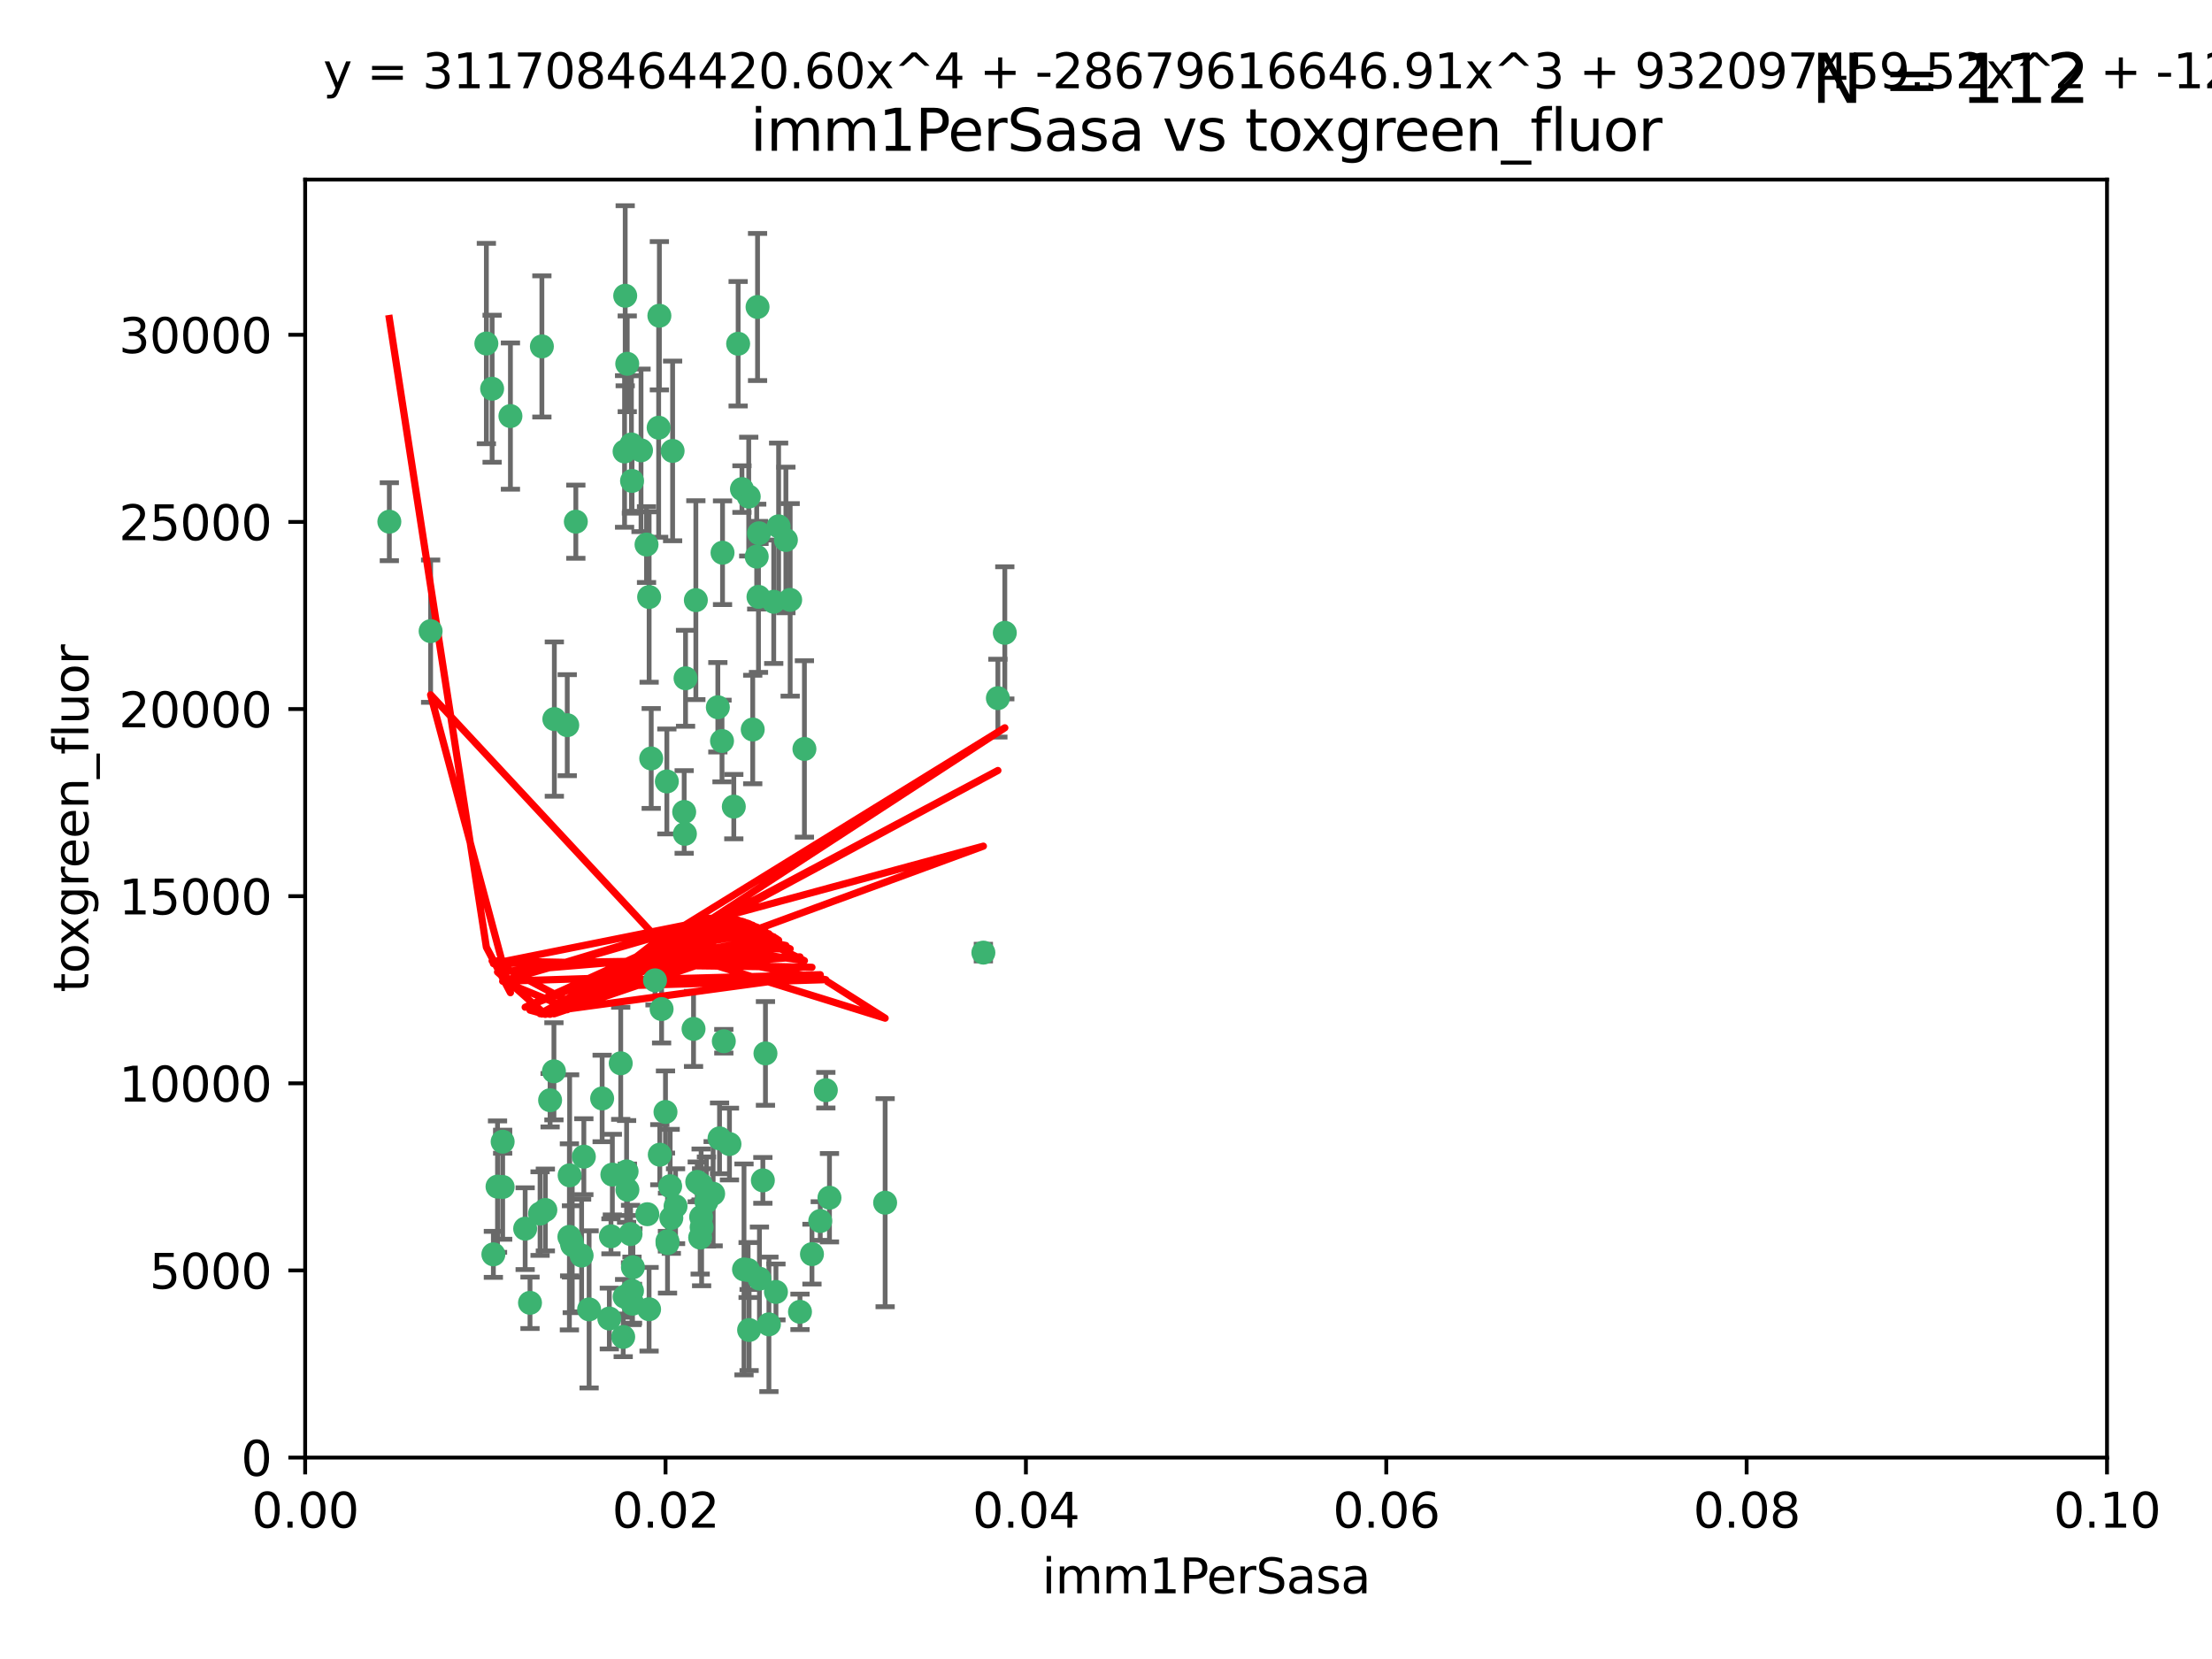 <?xml version="1.0" encoding="utf-8" standalone="no"?>
<!DOCTYPE svg PUBLIC "-//W3C//DTD SVG 1.1//EN"
  "http://www.w3.org/Graphics/SVG/1.1/DTD/svg11.dtd">
<svg xmlns:xlink="http://www.w3.org/1999/xlink" width="460.8pt" height="345.6pt" viewBox="0 0 460.8 345.6" xmlns="http://www.w3.org/2000/svg" version="1.1">
 <defs>
  <style type="text/css">*{stroke-linejoin: round; stroke-linecap: butt}</style>
 </defs>
 <g id="figure_1">
  <g id="patch_1">
   <path d="M 0 345.6 
L 460.8 345.6 
L 460.8 0 
L 0 0 
z
" style="fill: #ffffff"/>
  </g>
  <g id="axes_1">
   <g id="patch_2">
    <path d="M 63.571 303.64 
L 438.93 303.64 
L 438.93 37.411 
L 63.571 37.411 
z
" style="fill: #ffffff"/>
   </g>
   <g id="PathCollection_1">
    <defs>
     <path id="m1bc6f62ab4" d="M 0 1.118 
C 0.297 1.118 0.581 1 0.791 0.791 
C 1 0.581 1.118 0.297 1.118 0 
C 1.118 -0.297 1 -0.581 0.791 -0.791 
C 0.581 -1 0.297 -1.118 0 -1.118 
C -0.297 -1.118 -0.581 -1 -0.791 -0.791 
C -1 -0.581 -1.118 -0.297 -1.118 0 
C -1.118 0.297 -1 0.581 -0.791 0.791 
C -0.581 1 -0.297 1.118 0 1.118 
z
" style="stroke: #3cb371"/>
    </defs>
    <g clip-path="url(#pb76d503662)">
     <use xlink:href="#m1bc6f62ab4" x="81.107" y="108.677" style="fill: #3cb371; stroke: #3cb371"/>
     <use xlink:href="#m1bc6f62ab4" x="101.319" y="71.562" style="fill: #3cb371; stroke: #3cb371"/>
     <use xlink:href="#m1bc6f62ab4" x="106.332" y="86.676" style="fill: #3cb371; stroke: #3cb371"/>
     <use xlink:href="#m1bc6f62ab4" x="89.706" y="131.48" style="fill: #3cb371; stroke: #3cb371"/>
     <use xlink:href="#m1bc6f62ab4" x="137.211" y="89.097" style="fill: #3cb371; stroke: #3cb371"/>
     <use xlink:href="#m1bc6f62ab4" x="119.957" y="108.676" style="fill: #3cb371; stroke: #3cb371"/>
     <use xlink:href="#m1bc6f62ab4" x="102.518" y="80.98" style="fill: #3cb371; stroke: #3cb371"/>
     <use xlink:href="#m1bc6f62ab4" x="169.147" y="261.259" style="fill: #3cb371; stroke: #3cb371"/>
     <use xlink:href="#m1bc6f62ab4" x="130.666" y="75.786" style="fill: #3cb371; stroke: #3cb371"/>
     <use xlink:href="#m1bc6f62ab4" x="161.183" y="125.356" style="fill: #3cb371; stroke: #3cb371"/>
     <use xlink:href="#m1bc6f62ab4" x="112.885" y="72.167" style="fill: #3cb371; stroke: #3cb371"/>
     <use xlink:href="#m1bc6f62ab4" x="130.11" y="94.046" style="fill: #3cb371; stroke: #3cb371"/>
     <use xlink:href="#m1bc6f62ab4" x="137.361" y="65.773" style="fill: #3cb371; stroke: #3cb371"/>
     <use xlink:href="#m1bc6f62ab4" x="167.576" y="156.019" style="fill: #3cb371; stroke: #3cb371"/>
     <use xlink:href="#m1bc6f62ab4" x="149.54" y="147.335" style="fill: #3cb371; stroke: #3cb371"/>
     <use xlink:href="#m1bc6f62ab4" x="164.607" y="124.965" style="fill: #3cb371; stroke: #3cb371"/>
     <use xlink:href="#m1bc6f62ab4" x="134.683" y="113.441" style="fill: #3cb371; stroke: #3cb371"/>
     <use xlink:href="#m1bc6f62ab4" x="140.118" y="93.933" style="fill: #3cb371; stroke: #3cb371"/>
     <use xlink:href="#m1bc6f62ab4" x="157.637" y="115.953" style="fill: #3cb371; stroke: #3cb371"/>
     <use xlink:href="#m1bc6f62ab4" x="162.201" y="109.646" style="fill: #3cb371; stroke: #3cb371"/>
     <use xlink:href="#m1bc6f62ab4" x="155.975" y="103.453" style="fill: #3cb371; stroke: #3cb371"/>
     <use xlink:href="#m1bc6f62ab4" x="159.458" y="219.448" style="fill: #3cb371; stroke: #3cb371"/>
     <use xlink:href="#m1bc6f62ab4" x="133.537" y="93.812" style="fill: #3cb371; stroke: #3cb371"/>
     <use xlink:href="#m1bc6f62ab4" x="135.226" y="124.367" style="fill: #3cb371; stroke: #3cb371"/>
     <use xlink:href="#m1bc6f62ab4" x="131.665" y="100.184" style="fill: #3cb371; stroke: #3cb371"/>
     <use xlink:href="#m1bc6f62ab4" x="131.536" y="92.588" style="fill: #3cb371; stroke: #3cb371"/>
     <use xlink:href="#m1bc6f62ab4" x="102.779" y="261.303" style="fill: #3cb371; stroke: #3cb371"/>
     <use xlink:href="#m1bc6f62ab4" x="150.409" y="154.361" style="fill: #3cb371; stroke: #3cb371"/>
     <use xlink:href="#m1bc6f62ab4" x="104.711" y="237.833" style="fill: #3cb371; stroke: #3cb371"/>
     <use xlink:href="#m1bc6f62ab4" x="118.666" y="244.844" style="fill: #3cb371; stroke: #3cb371"/>
     <use xlink:href="#m1bc6f62ab4" x="154.563" y="101.886" style="fill: #3cb371; stroke: #3cb371"/>
     <use xlink:href="#m1bc6f62ab4" x="158.007" y="124.337" style="fill: #3cb371; stroke: #3cb371"/>
     <use xlink:href="#m1bc6f62ab4" x="157.812" y="63.953" style="fill: #3cb371; stroke: #3cb371"/>
     <use xlink:href="#m1bc6f62ab4" x="153.769" y="71.61" style="fill: #3cb371; stroke: #3cb371"/>
     <use xlink:href="#m1bc6f62ab4" x="118.169" y="151.067" style="fill: #3cb371; stroke: #3cb371"/>
     <use xlink:href="#m1bc6f62ab4" x="136.451" y="204.22" style="fill: #3cb371; stroke: #3cb371"/>
     <use xlink:href="#m1bc6f62ab4" x="146.058" y="246.787" style="fill: #3cb371; stroke: #3cb371"/>
     <use xlink:href="#m1bc6f62ab4" x="130.534" y="244.026" style="fill: #3cb371; stroke: #3cb371"/>
     <use xlink:href="#m1bc6f62ab4" x="158.116" y="111.087" style="fill: #3cb371; stroke: #3cb371"/>
     <use xlink:href="#m1bc6f62ab4" x="142.811" y="141.297" style="fill: #3cb371; stroke: #3cb371"/>
     <use xlink:href="#m1bc6f62ab4" x="163.716" y="112.487" style="fill: #3cb371; stroke: #3cb371"/>
     <use xlink:href="#m1bc6f62ab4" x="130.241" y="61.614" style="fill: #3cb371; stroke: #3cb371"/>
     <use xlink:href="#m1bc6f62ab4" x="138.918" y="162.792" style="fill: #3cb371; stroke: #3cb371"/>
     <use xlink:href="#m1bc6f62ab4" x="130.121" y="270.13" style="fill: #3cb371; stroke: #3cb371"/>
     <use xlink:href="#m1bc6f62ab4" x="112.506" y="252.814" style="fill: #3cb371; stroke: #3cb371"/>
     <use xlink:href="#m1bc6f62ab4" x="207.877" y="145.439" style="fill: #3cb371; stroke: #3cb371"/>
     <use xlink:href="#m1bc6f62ab4" x="127.567" y="244.691" style="fill: #3cb371; stroke: #3cb371"/>
     <use xlink:href="#m1bc6f62ab4" x="104.714" y="247.267" style="fill: #3cb371; stroke: #3cb371"/>
     <use xlink:href="#m1bc6f62ab4" x="148.561" y="248.674" style="fill: #3cb371; stroke: #3cb371"/>
     <use xlink:href="#m1bc6f62ab4" x="209.321" y="131.829" style="fill: #3cb371; stroke: #3cb371"/>
     <use xlink:href="#m1bc6f62ab4" x="134.851" y="252.941" style="fill: #3cb371; stroke: #3cb371"/>
     <use xlink:href="#m1bc6f62ab4" x="119.208" y="259.35" style="fill: #3cb371; stroke: #3cb371"/>
     <use xlink:href="#m1bc6f62ab4" x="137.448" y="240.543" style="fill: #3cb371; stroke: #3cb371"/>
     <use xlink:href="#m1bc6f62ab4" x="127.275" y="257.545" style="fill: #3cb371; stroke: #3cb371"/>
     <use xlink:href="#m1bc6f62ab4" x="155.845" y="264.57" style="fill: #3cb371; stroke: #3cb371"/>
     <use xlink:href="#m1bc6f62ab4" x="152.865" y="168.036" style="fill: #3cb371; stroke: #3cb371"/>
     <use xlink:href="#m1bc6f62ab4" x="114.597" y="229.198" style="fill: #3cb371; stroke: #3cb371"/>
     <use xlink:href="#m1bc6f62ab4" x="110.41" y="271.4" style="fill: #3cb371; stroke: #3cb371"/>
     <use xlink:href="#m1bc6f62ab4" x="113.608" y="252.059" style="fill: #3cb371; stroke: #3cb371"/>
     <use xlink:href="#m1bc6f62ab4" x="103.643" y="247.195" style="fill: #3cb371; stroke: #3cb371"/>
     <use xlink:href="#m1bc6f62ab4" x="131.656" y="268.906" style="fill: #3cb371; stroke: #3cb371"/>
     <use xlink:href="#m1bc6f62ab4" x="119.049" y="258.613" style="fill: #3cb371; stroke: #3cb371"/>
     <use xlink:href="#m1bc6f62ab4" x="131.847" y="263.993" style="fill: #3cb371; stroke: #3cb371"/>
     <use xlink:href="#m1bc6f62ab4" x="150.516" y="115.142" style="fill: #3cb371; stroke: #3cb371"/>
     <use xlink:href="#m1bc6f62ab4" x="109.401" y="255.952" style="fill: #3cb371; stroke: #3cb371"/>
     <use xlink:href="#m1bc6f62ab4" x="129.825" y="278.508" style="fill: #3cb371; stroke: #3cb371"/>
     <use xlink:href="#m1bc6f62ab4" x="140.729" y="251.277" style="fill: #3cb371; stroke: #3cb371"/>
     <use xlink:href="#m1bc6f62ab4" x="131.762" y="271.584" style="fill: #3cb371; stroke: #3cb371"/>
     <use xlink:href="#m1bc6f62ab4" x="166.652" y="273.278" style="fill: #3cb371; stroke: #3cb371"/>
     <use xlink:href="#m1bc6f62ab4" x="129.308" y="221.508" style="fill: #3cb371; stroke: #3cb371"/>
     <use xlink:href="#m1bc6f62ab4" x="154.991" y="264.442" style="fill: #3cb371; stroke: #3cb371"/>
     <use xlink:href="#m1bc6f62ab4" x="151.961" y="238.323" style="fill: #3cb371; stroke: #3cb371"/>
     <use xlink:href="#m1bc6f62ab4" x="147.163" y="250.302" style="fill: #3cb371; stroke: #3cb371"/>
     <use xlink:href="#m1bc6f62ab4" x="149.893" y="237.139" style="fill: #3cb371; stroke: #3cb371"/>
     <use xlink:href="#m1bc6f62ab4" x="204.855" y="198.449" style="fill: #3cb371; stroke: #3cb371"/>
     <use xlink:href="#m1bc6f62ab4" x="158.205" y="266.371" style="fill: #3cb371; stroke: #3cb371"/>
     <use xlink:href="#m1bc6f62ab4" x="139.848" y="253.724" style="fill: #3cb371; stroke: #3cb371"/>
     <use xlink:href="#m1bc6f62ab4" x="146.06" y="253.509" style="fill: #3cb371; stroke: #3cb371"/>
     <use xlink:href="#m1bc6f62ab4" x="156.053" y="277.063" style="fill: #3cb371; stroke: #3cb371"/>
     <use xlink:href="#m1bc6f62ab4" x="150.784" y="216.908" style="fill: #3cb371; stroke: #3cb371"/>
     <use xlink:href="#m1bc6f62ab4" x="146.161" y="255.666" style="fill: #3cb371; stroke: #3cb371"/>
     <use xlink:href="#m1bc6f62ab4" x="137.823" y="210.208" style="fill: #3cb371; stroke: #3cb371"/>
     <use xlink:href="#m1bc6f62ab4" x="156.807" y="151.97" style="fill: #3cb371; stroke: #3cb371"/>
     <use xlink:href="#m1bc6f62ab4" x="139.042" y="258.565" style="fill: #3cb371; stroke: #3cb371"/>
     <use xlink:href="#m1bc6f62ab4" x="145.859" y="257.812" style="fill: #3cb371; stroke: #3cb371"/>
     <use xlink:href="#m1bc6f62ab4" x="130.7" y="247.85" style="fill: #3cb371; stroke: #3cb371"/>
     <use xlink:href="#m1bc6f62ab4" x="142.68" y="173.704" style="fill: #3cb371; stroke: #3cb371"/>
     <use xlink:href="#m1bc6f62ab4" x="144.959" y="125.024" style="fill: #3cb371; stroke: #3cb371"/>
     <use xlink:href="#m1bc6f62ab4" x="122.722" y="272.768" style="fill: #3cb371; stroke: #3cb371"/>
     <use xlink:href="#m1bc6f62ab4" x="131.356" y="257.076" style="fill: #3cb371; stroke: #3cb371"/>
     <use xlink:href="#m1bc6f62ab4" x="115.394" y="223.176" style="fill: #3cb371; stroke: #3cb371"/>
     <use xlink:href="#m1bc6f62ab4" x="121.627" y="240.958" style="fill: #3cb371; stroke: #3cb371"/>
     <use xlink:href="#m1bc6f62ab4" x="126.935" y="274.674" style="fill: #3cb371; stroke: #3cb371"/>
     <use xlink:href="#m1bc6f62ab4" x="170.874" y="254.362" style="fill: #3cb371; stroke: #3cb371"/>
     <use xlink:href="#m1bc6f62ab4" x="118.616" y="257.661" style="fill: #3cb371; stroke: #3cb371"/>
     <use xlink:href="#m1bc6f62ab4" x="160.18" y="275.887" style="fill: #3cb371; stroke: #3cb371"/>
     <use xlink:href="#m1bc6f62ab4" x="144.477" y="214.339" style="fill: #3cb371; stroke: #3cb371"/>
     <use xlink:href="#m1bc6f62ab4" x="115.48" y="149.795" style="fill: #3cb371; stroke: #3cb371"/>
     <use xlink:href="#m1bc6f62ab4" x="161.644" y="269.137" style="fill: #3cb371; stroke: #3cb371"/>
     <use xlink:href="#m1bc6f62ab4" x="121.161" y="261.551" style="fill: #3cb371; stroke: #3cb371"/>
     <use xlink:href="#m1bc6f62ab4" x="135.215" y="272.741" style="fill: #3cb371; stroke: #3cb371"/>
     <use xlink:href="#m1bc6f62ab4" x="138.633" y="231.646" style="fill: #3cb371; stroke: #3cb371"/>
     <use xlink:href="#m1bc6f62ab4" x="139.056" y="258.966" style="fill: #3cb371; stroke: #3cb371"/>
     <use xlink:href="#m1bc6f62ab4" x="142.527" y="169.147" style="fill: #3cb371; stroke: #3cb371"/>
     <use xlink:href="#m1bc6f62ab4" x="158.917" y="245.892" style="fill: #3cb371; stroke: #3cb371"/>
     <use xlink:href="#m1bc6f62ab4" x="139.605" y="247.114" style="fill: #3cb371; stroke: #3cb371"/>
     <use xlink:href="#m1bc6f62ab4" x="145.249" y="246.204" style="fill: #3cb371; stroke: #3cb371"/>
     <use xlink:href="#m1bc6f62ab4" x="125.438" y="228.828" style="fill: #3cb371; stroke: #3cb371"/>
     <use xlink:href="#m1bc6f62ab4" x="172.037" y="227.107" style="fill: #3cb371; stroke: #3cb371"/>
     <use xlink:href="#m1bc6f62ab4" x="135.66" y="157.999" style="fill: #3cb371; stroke: #3cb371"/>
     <use xlink:href="#m1bc6f62ab4" x="184.39" y="250.544" style="fill: #3cb371; stroke: #3cb371"/>
     <use xlink:href="#m1bc6f62ab4" x="172.794" y="249.505" style="fill: #3cb371; stroke: #3cb371"/>
    </g>
   </g>
   <g id="matplotlib.axis_1">
    <g id="xtick_1">
     <g id="line2d_1">
      <defs>
       <path id="mb5651d8bf4" d="M 0 0 
L 0 3.5 
" style="stroke: #000000; stroke-width: 0.8"/>
      </defs>
      <g>
       <use xlink:href="#mb5651d8bf4" x="63.571" y="303.64" style="stroke: #000000; stroke-width: 0.8"/>
      </g>
     </g>
     <g id="text_1">
      <!-- 0.00 -->
      <g transform="translate(52.438 318.238)scale(0.1 -0.1)">
       <defs>
        <path id="DejaVuSans-30" d="M 2034 4250 
Q 1547 4250 1301 3770 
Q 1056 3291 1056 2328 
Q 1056 1369 1301 889 
Q 1547 409 2034 409 
Q 2525 409 2770 889 
Q 3016 1369 3016 2328 
Q 3016 3291 2770 3770 
Q 2525 4250 2034 4250 
z
M 2034 4750 
Q 2819 4750 3233 4129 
Q 3647 3509 3647 2328 
Q 3647 1150 3233 529 
Q 2819 -91 2034 -91 
Q 1250 -91 836 529 
Q 422 1150 422 2328 
Q 422 3509 836 4129 
Q 1250 4750 2034 4750 
z
" transform="scale(0.016)"/>
        <path id="DejaVuSans-2e" d="M 684 794 
L 1344 794 
L 1344 0 
L 684 0 
L 684 794 
z
" transform="scale(0.016)"/>
       </defs>
       <use xlink:href="#DejaVuSans-30"/>
       <use xlink:href="#DejaVuSans-2e" x="63.623"/>
       <use xlink:href="#DejaVuSans-30" x="95.41"/>
       <use xlink:href="#DejaVuSans-30" x="159.033"/>
      </g>
     </g>
    </g>
    <g id="xtick_2">
     <g id="line2d_2">
      <g>
       <use xlink:href="#mb5651d8bf4" x="138.643" y="303.64" style="stroke: #000000; stroke-width: 0.8"/>
      </g>
     </g>
     <g id="text_2">
      <!-- 0.02 -->
      <g transform="translate(127.51 318.238)scale(0.1 -0.1)">
       <defs>
        <path id="DejaVuSans-32" d="M 1228 531 
L 3431 531 
L 3431 0 
L 469 0 
L 469 531 
Q 828 903 1448 1529 
Q 2069 2156 2228 2338 
Q 2531 2678 2651 2914 
Q 2772 3150 2772 3378 
Q 2772 3750 2511 3984 
Q 2250 4219 1831 4219 
Q 1534 4219 1204 4116 
Q 875 4013 500 3803 
L 500 4441 
Q 881 4594 1212 4672 
Q 1544 4750 1819 4750 
Q 2544 4750 2975 4387 
Q 3406 4025 3406 3419 
Q 3406 3131 3298 2873 
Q 3191 2616 2906 2266 
Q 2828 2175 2409 1742 
Q 1991 1309 1228 531 
z
" transform="scale(0.016)"/>
       </defs>
       <use xlink:href="#DejaVuSans-30"/>
       <use xlink:href="#DejaVuSans-2e" x="63.623"/>
       <use xlink:href="#DejaVuSans-30" x="95.41"/>
       <use xlink:href="#DejaVuSans-32" x="159.033"/>
      </g>
     </g>
    </g>
    <g id="xtick_3">
     <g id="line2d_3">
      <g>
       <use xlink:href="#mb5651d8bf4" x="213.715" y="303.64" style="stroke: #000000; stroke-width: 0.8"/>
      </g>
     </g>
     <g id="text_3">
      <!-- 0.04 -->
      <g transform="translate(202.582 318.238)scale(0.1 -0.1)">
       <defs>
        <path id="DejaVuSans-34" d="M 2419 4116 
L 825 1625 
L 2419 1625 
L 2419 4116 
z
M 2253 4666 
L 3047 4666 
L 3047 1625 
L 3713 1625 
L 3713 1100 
L 3047 1100 
L 3047 0 
L 2419 0 
L 2419 1100 
L 313 1100 
L 313 1709 
L 2253 4666 
z
" transform="scale(0.016)"/>
       </defs>
       <use xlink:href="#DejaVuSans-30"/>
       <use xlink:href="#DejaVuSans-2e" x="63.623"/>
       <use xlink:href="#DejaVuSans-30" x="95.41"/>
       <use xlink:href="#DejaVuSans-34" x="159.033"/>
      </g>
     </g>
    </g>
    <g id="xtick_4">
     <g id="line2d_4">
      <g>
       <use xlink:href="#mb5651d8bf4" x="288.786" y="303.64" style="stroke: #000000; stroke-width: 0.8"/>
      </g>
     </g>
     <g id="text_4">
      <!-- 0.06 -->
      <g transform="translate(277.654 318.238)scale(0.1 -0.1)">
       <defs>
        <path id="DejaVuSans-36" d="M 2113 2584 
Q 1688 2584 1439 2293 
Q 1191 2003 1191 1497 
Q 1191 994 1439 701 
Q 1688 409 2113 409 
Q 2538 409 2786 701 
Q 3034 994 3034 1497 
Q 3034 2003 2786 2293 
Q 2538 2584 2113 2584 
z
M 3366 4563 
L 3366 3988 
Q 3128 4100 2886 4159 
Q 2644 4219 2406 4219 
Q 1781 4219 1451 3797 
Q 1122 3375 1075 2522 
Q 1259 2794 1537 2939 
Q 1816 3084 2150 3084 
Q 2853 3084 3261 2657 
Q 3669 2231 3669 1497 
Q 3669 778 3244 343 
Q 2819 -91 2113 -91 
Q 1303 -91 875 529 
Q 447 1150 447 2328 
Q 447 3434 972 4092 
Q 1497 4750 2381 4750 
Q 2619 4750 2861 4703 
Q 3103 4656 3366 4563 
z
" transform="scale(0.016)"/>
       </defs>
       <use xlink:href="#DejaVuSans-30"/>
       <use xlink:href="#DejaVuSans-2e" x="63.623"/>
       <use xlink:href="#DejaVuSans-30" x="95.41"/>
       <use xlink:href="#DejaVuSans-36" x="159.033"/>
      </g>
     </g>
    </g>
    <g id="xtick_5">
     <g id="line2d_5">
      <g>
       <use xlink:href="#mb5651d8bf4" x="363.858" y="303.64" style="stroke: #000000; stroke-width: 0.8"/>
      </g>
     </g>
     <g id="text_5">
      <!-- 0.08 -->
      <g transform="translate(352.725 318.238)scale(0.1 -0.1)">
       <defs>
        <path id="DejaVuSans-38" d="M 2034 2216 
Q 1584 2216 1326 1975 
Q 1069 1734 1069 1313 
Q 1069 891 1326 650 
Q 1584 409 2034 409 
Q 2484 409 2743 651 
Q 3003 894 3003 1313 
Q 3003 1734 2745 1975 
Q 2488 2216 2034 2216 
z
M 1403 2484 
Q 997 2584 770 2862 
Q 544 3141 544 3541 
Q 544 4100 942 4425 
Q 1341 4750 2034 4750 
Q 2731 4750 3128 4425 
Q 3525 4100 3525 3541 
Q 3525 3141 3298 2862 
Q 3072 2584 2669 2484 
Q 3125 2378 3379 2068 
Q 3634 1759 3634 1313 
Q 3634 634 3220 271 
Q 2806 -91 2034 -91 
Q 1263 -91 848 271 
Q 434 634 434 1313 
Q 434 1759 690 2068 
Q 947 2378 1403 2484 
z
M 1172 3481 
Q 1172 3119 1398 2916 
Q 1625 2713 2034 2713 
Q 2441 2713 2670 2916 
Q 2900 3119 2900 3481 
Q 2900 3844 2670 4047 
Q 2441 4250 2034 4250 
Q 1625 4250 1398 4047 
Q 1172 3844 1172 3481 
z
" transform="scale(0.016)"/>
       </defs>
       <use xlink:href="#DejaVuSans-30"/>
       <use xlink:href="#DejaVuSans-2e" x="63.623"/>
       <use xlink:href="#DejaVuSans-30" x="95.41"/>
       <use xlink:href="#DejaVuSans-38" x="159.033"/>
      </g>
     </g>
    </g>
    <g id="xtick_6">
     <g id="line2d_6">
      <g>
       <use xlink:href="#mb5651d8bf4" x="438.93" y="303.64" style="stroke: #000000; stroke-width: 0.8"/>
      </g>
     </g>
     <g id="text_6">
      <!-- 0.10 -->
      <g transform="translate(427.797 318.238)scale(0.1 -0.1)">
       <defs>
        <path id="DejaVuSans-31" d="M 794 531 
L 1825 531 
L 1825 4091 
L 703 3866 
L 703 4441 
L 1819 4666 
L 2450 4666 
L 2450 531 
L 3481 531 
L 3481 0 
L 794 0 
L 794 531 
z
" transform="scale(0.016)"/>
       </defs>
       <use xlink:href="#DejaVuSans-30"/>
       <use xlink:href="#DejaVuSans-2e" x="63.623"/>
       <use xlink:href="#DejaVuSans-31" x="95.41"/>
       <use xlink:href="#DejaVuSans-30" x="159.033"/>
      </g>
     </g>
    </g>
    <g id="text_7">
     <!-- imm1PerSasa -->
     <g transform="translate(217.067 331.917)scale(0.1 -0.1)">
      <defs>
       <path id="DejaVuSans-69" d="M 603 3500 
L 1178 3500 
L 1178 0 
L 603 0 
L 603 3500 
z
M 603 4863 
L 1178 4863 
L 1178 4134 
L 603 4134 
L 603 4863 
z
" transform="scale(0.016)"/>
       <path id="DejaVuSans-6d" d="M 3328 2828 
Q 3544 3216 3844 3400 
Q 4144 3584 4550 3584 
Q 5097 3584 5394 3201 
Q 5691 2819 5691 2113 
L 5691 0 
L 5113 0 
L 5113 2094 
Q 5113 2597 4934 2840 
Q 4756 3084 4391 3084 
Q 3944 3084 3684 2787 
Q 3425 2491 3425 1978 
L 3425 0 
L 2847 0 
L 2847 2094 
Q 2847 2600 2669 2842 
Q 2491 3084 2119 3084 
Q 1678 3084 1418 2786 
Q 1159 2488 1159 1978 
L 1159 0 
L 581 0 
L 581 3500 
L 1159 3500 
L 1159 2956 
Q 1356 3278 1631 3431 
Q 1906 3584 2284 3584 
Q 2666 3584 2933 3390 
Q 3200 3197 3328 2828 
z
" transform="scale(0.016)"/>
       <path id="DejaVuSans-50" d="M 1259 4147 
L 1259 2394 
L 2053 2394 
Q 2494 2394 2734 2622 
Q 2975 2850 2975 3272 
Q 2975 3691 2734 3919 
Q 2494 4147 2053 4147 
L 1259 4147 
z
M 628 4666 
L 2053 4666 
Q 2838 4666 3239 4311 
Q 3641 3956 3641 3272 
Q 3641 2581 3239 2228 
Q 2838 1875 2053 1875 
L 1259 1875 
L 1259 0 
L 628 0 
L 628 4666 
z
" transform="scale(0.016)"/>
       <path id="DejaVuSans-65" d="M 3597 1894 
L 3597 1613 
L 953 1613 
Q 991 1019 1311 708 
Q 1631 397 2203 397 
Q 2534 397 2845 478 
Q 3156 559 3463 722 
L 3463 178 
Q 3153 47 2828 -22 
Q 2503 -91 2169 -91 
Q 1331 -91 842 396 
Q 353 884 353 1716 
Q 353 2575 817 3079 
Q 1281 3584 2069 3584 
Q 2775 3584 3186 3129 
Q 3597 2675 3597 1894 
z
M 3022 2063 
Q 3016 2534 2758 2815 
Q 2500 3097 2075 3097 
Q 1594 3097 1305 2825 
Q 1016 2553 972 2059 
L 3022 2063 
z
" transform="scale(0.016)"/>
       <path id="DejaVuSans-72" d="M 2631 2963 
Q 2534 3019 2420 3045 
Q 2306 3072 2169 3072 
Q 1681 3072 1420 2755 
Q 1159 2438 1159 1844 
L 1159 0 
L 581 0 
L 581 3500 
L 1159 3500 
L 1159 2956 
Q 1341 3275 1631 3429 
Q 1922 3584 2338 3584 
Q 2397 3584 2469 3576 
Q 2541 3569 2628 3553 
L 2631 2963 
z
" transform="scale(0.016)"/>
       <path id="DejaVuSans-53" d="M 3425 4513 
L 3425 3897 
Q 3066 4069 2747 4153 
Q 2428 4238 2131 4238 
Q 1616 4238 1336 4038 
Q 1056 3838 1056 3469 
Q 1056 3159 1242 3001 
Q 1428 2844 1947 2747 
L 2328 2669 
Q 3034 2534 3370 2195 
Q 3706 1856 3706 1288 
Q 3706 609 3251 259 
Q 2797 -91 1919 -91 
Q 1588 -91 1214 -16 
Q 841 59 441 206 
L 441 856 
Q 825 641 1194 531 
Q 1563 422 1919 422 
Q 2459 422 2753 634 
Q 3047 847 3047 1241 
Q 3047 1584 2836 1778 
Q 2625 1972 2144 2069 
L 1759 2144 
Q 1053 2284 737 2584 
Q 422 2884 422 3419 
Q 422 4038 858 4394 
Q 1294 4750 2059 4750 
Q 2388 4750 2728 4690 
Q 3069 4631 3425 4513 
z
" transform="scale(0.016)"/>
       <path id="DejaVuSans-61" d="M 2194 1759 
Q 1497 1759 1228 1600 
Q 959 1441 959 1056 
Q 959 750 1161 570 
Q 1363 391 1709 391 
Q 2188 391 2477 730 
Q 2766 1069 2766 1631 
L 2766 1759 
L 2194 1759 
z
M 3341 1997 
L 3341 0 
L 2766 0 
L 2766 531 
Q 2569 213 2275 61 
Q 1981 -91 1556 -91 
Q 1019 -91 701 211 
Q 384 513 384 1019 
Q 384 1609 779 1909 
Q 1175 2209 1959 2209 
L 2766 2209 
L 2766 2266 
Q 2766 2663 2505 2880 
Q 2244 3097 1772 3097 
Q 1472 3097 1187 3025 
Q 903 2953 641 2809 
L 641 3341 
Q 956 3463 1253 3523 
Q 1550 3584 1831 3584 
Q 2591 3584 2966 3190 
Q 3341 2797 3341 1997 
z
" transform="scale(0.016)"/>
       <path id="DejaVuSans-73" d="M 2834 3397 
L 2834 2853 
Q 2591 2978 2328 3040 
Q 2066 3103 1784 3103 
Q 1356 3103 1142 2972 
Q 928 2841 928 2578 
Q 928 2378 1081 2264 
Q 1234 2150 1697 2047 
L 1894 2003 
Q 2506 1872 2764 1633 
Q 3022 1394 3022 966 
Q 3022 478 2636 193 
Q 2250 -91 1575 -91 
Q 1294 -91 989 -36 
Q 684 19 347 128 
L 347 722 
Q 666 556 975 473 
Q 1284 391 1588 391 
Q 1994 391 2212 530 
Q 2431 669 2431 922 
Q 2431 1156 2273 1281 
Q 2116 1406 1581 1522 
L 1381 1569 
Q 847 1681 609 1914 
Q 372 2147 372 2553 
Q 372 3047 722 3315 
Q 1072 3584 1716 3584 
Q 2034 3584 2315 3537 
Q 2597 3491 2834 3397 
z
" transform="scale(0.016)"/>
      </defs>
      <use xlink:href="#DejaVuSans-69"/>
      <use xlink:href="#DejaVuSans-6d" x="27.783"/>
      <use xlink:href="#DejaVuSans-6d" x="125.195"/>
      <use xlink:href="#DejaVuSans-31" x="222.607"/>
      <use xlink:href="#DejaVuSans-50" x="286.23"/>
      <use xlink:href="#DejaVuSans-65" x="342.908"/>
      <use xlink:href="#DejaVuSans-72" x="404.432"/>
      <use xlink:href="#DejaVuSans-53" x="445.545"/>
      <use xlink:href="#DejaVuSans-61" x="509.021"/>
      <use xlink:href="#DejaVuSans-73" x="570.301"/>
      <use xlink:href="#DejaVuSans-61" x="622.4"/>
     </g>
    </g>
   </g>
   <g id="matplotlib.axis_2">
    <g id="ytick_1">
     <g id="line2d_7">
      <defs>
       <path id="m7a52dd6daa" d="M 0 0 
L -3.5 0 
" style="stroke: #000000; stroke-width: 0.8"/>
      </defs>
      <g>
       <use xlink:href="#m7a52dd6daa" x="63.571" y="303.64" style="stroke: #000000; stroke-width: 0.8"/>
      </g>
     </g>
     <g id="text_8">
      <!-- 0 -->
      <g transform="translate(50.209 307.439)scale(0.1 -0.1)">
       <use xlink:href="#DejaVuSans-30"/>
      </g>
     </g>
    </g>
    <g id="ytick_2">
     <g id="line2d_8">
      <g>
       <use xlink:href="#m7a52dd6daa" x="63.571" y="264.657" style="stroke: #000000; stroke-width: 0.8"/>
      </g>
     </g>
     <g id="text_9">
      <!-- 5000 -->
      <g transform="translate(31.121 268.457)scale(0.1 -0.1)">
       <defs>
        <path id="DejaVuSans-35" d="M 691 4666 
L 3169 4666 
L 3169 4134 
L 1269 4134 
L 1269 2991 
Q 1406 3038 1543 3061 
Q 1681 3084 1819 3084 
Q 2600 3084 3056 2656 
Q 3513 2228 3513 1497 
Q 3513 744 3044 326 
Q 2575 -91 1722 -91 
Q 1428 -91 1123 -41 
Q 819 9 494 109 
L 494 744 
Q 775 591 1075 516 
Q 1375 441 1709 441 
Q 2250 441 2565 725 
Q 2881 1009 2881 1497 
Q 2881 1984 2565 2268 
Q 2250 2553 1709 2553 
Q 1456 2553 1204 2497 
Q 953 2441 691 2322 
L 691 4666 
z
" transform="scale(0.016)"/>
       </defs>
       <use xlink:href="#DejaVuSans-35"/>
       <use xlink:href="#DejaVuSans-30" x="63.623"/>
       <use xlink:href="#DejaVuSans-30" x="127.246"/>
       <use xlink:href="#DejaVuSans-30" x="190.869"/>
      </g>
     </g>
    </g>
    <g id="ytick_3">
     <g id="line2d_9">
      <g>
       <use xlink:href="#m7a52dd6daa" x="63.571" y="225.675" style="stroke: #000000; stroke-width: 0.8"/>
      </g>
     </g>
     <g id="text_10">
      <!-- 10000 -->
      <g transform="translate(24.759 229.474)scale(0.1 -0.1)">
       <use xlink:href="#DejaVuSans-31"/>
       <use xlink:href="#DejaVuSans-30" x="63.623"/>
       <use xlink:href="#DejaVuSans-30" x="127.246"/>
       <use xlink:href="#DejaVuSans-30" x="190.869"/>
       <use xlink:href="#DejaVuSans-30" x="254.492"/>
      </g>
     </g>
    </g>
    <g id="ytick_4">
     <g id="line2d_10">
      <g>
       <use xlink:href="#m7a52dd6daa" x="63.571" y="186.692" style="stroke: #000000; stroke-width: 0.8"/>
      </g>
     </g>
     <g id="text_11">
      <!-- 15000 -->
      <g transform="translate(24.759 190.492)scale(0.1 -0.1)">
       <use xlink:href="#DejaVuSans-31"/>
       <use xlink:href="#DejaVuSans-35" x="63.623"/>
       <use xlink:href="#DejaVuSans-30" x="127.246"/>
       <use xlink:href="#DejaVuSans-30" x="190.869"/>
       <use xlink:href="#DejaVuSans-30" x="254.492"/>
      </g>
     </g>
    </g>
    <g id="ytick_5">
     <g id="line2d_11">
      <g>
       <use xlink:href="#m7a52dd6daa" x="63.571" y="147.71" style="stroke: #000000; stroke-width: 0.8"/>
      </g>
     </g>
     <g id="text_12">
      <!-- 20000 -->
      <g transform="translate(24.759 151.509)scale(0.1 -0.1)">
       <use xlink:href="#DejaVuSans-32"/>
       <use xlink:href="#DejaVuSans-30" x="63.623"/>
       <use xlink:href="#DejaVuSans-30" x="127.246"/>
       <use xlink:href="#DejaVuSans-30" x="190.869"/>
       <use xlink:href="#DejaVuSans-30" x="254.492"/>
      </g>
     </g>
    </g>
    <g id="ytick_6">
     <g id="line2d_12">
      <g>
       <use xlink:href="#m7a52dd6daa" x="63.571" y="108.727" style="stroke: #000000; stroke-width: 0.8"/>
      </g>
     </g>
     <g id="text_13">
      <!-- 25000 -->
      <g transform="translate(24.759 112.527)scale(0.1 -0.1)">
       <use xlink:href="#DejaVuSans-32"/>
       <use xlink:href="#DejaVuSans-35" x="63.623"/>
       <use xlink:href="#DejaVuSans-30" x="127.246"/>
       <use xlink:href="#DejaVuSans-30" x="190.869"/>
       <use xlink:href="#DejaVuSans-30" x="254.492"/>
      </g>
     </g>
    </g>
    <g id="ytick_7">
     <g id="line2d_13">
      <g>
       <use xlink:href="#m7a52dd6daa" x="63.571" y="69.745" style="stroke: #000000; stroke-width: 0.8"/>
      </g>
     </g>
     <g id="text_14">
      <!-- 30000 -->
      <g transform="translate(24.759 73.544)scale(0.1 -0.1)">
       <defs>
        <path id="DejaVuSans-33" d="M 2597 2516 
Q 3050 2419 3304 2112 
Q 3559 1806 3559 1356 
Q 3559 666 3084 287 
Q 2609 -91 1734 -91 
Q 1441 -91 1130 -33 
Q 819 25 488 141 
L 488 750 
Q 750 597 1062 519 
Q 1375 441 1716 441 
Q 2309 441 2620 675 
Q 2931 909 2931 1356 
Q 2931 1769 2642 2001 
Q 2353 2234 1838 2234 
L 1294 2234 
L 1294 2753 
L 1863 2753 
Q 2328 2753 2575 2939 
Q 2822 3125 2822 3475 
Q 2822 3834 2567 4026 
Q 2313 4219 1838 4219 
Q 1578 4219 1281 4162 
Q 984 4106 628 3988 
L 628 4550 
Q 988 4650 1302 4700 
Q 1616 4750 1894 4750 
Q 2613 4750 3031 4423 
Q 3450 4097 3450 3541 
Q 3450 3153 3228 2886 
Q 3006 2619 2597 2516 
z
" transform="scale(0.016)"/>
       </defs>
       <use xlink:href="#DejaVuSans-33"/>
       <use xlink:href="#DejaVuSans-30" x="63.623"/>
       <use xlink:href="#DejaVuSans-30" x="127.246"/>
       <use xlink:href="#DejaVuSans-30" x="190.869"/>
       <use xlink:href="#DejaVuSans-30" x="254.492"/>
      </g>
     </g>
    </g>
    <g id="text_15">
     <!-- toxgreen_fluor -->
     <g transform="translate(18.401 206.72)rotate(-90)scale(0.1 -0.1)">
      <defs>
       <path id="DejaVuSans-74" d="M 1172 4494 
L 1172 3500 
L 2356 3500 
L 2356 3053 
L 1172 3053 
L 1172 1153 
Q 1172 725 1289 603 
Q 1406 481 1766 481 
L 2356 481 
L 2356 0 
L 1766 0 
Q 1100 0 847 248 
Q 594 497 594 1153 
L 594 3053 
L 172 3053 
L 172 3500 
L 594 3500 
L 594 4494 
L 1172 4494 
z
" transform="scale(0.016)"/>
       <path id="DejaVuSans-6f" d="M 1959 3097 
Q 1497 3097 1228 2736 
Q 959 2375 959 1747 
Q 959 1119 1226 758 
Q 1494 397 1959 397 
Q 2419 397 2687 759 
Q 2956 1122 2956 1747 
Q 2956 2369 2687 2733 
Q 2419 3097 1959 3097 
z
M 1959 3584 
Q 2709 3584 3137 3096 
Q 3566 2609 3566 1747 
Q 3566 888 3137 398 
Q 2709 -91 1959 -91 
Q 1206 -91 779 398 
Q 353 888 353 1747 
Q 353 2609 779 3096 
Q 1206 3584 1959 3584 
z
" transform="scale(0.016)"/>
       <path id="DejaVuSans-78" d="M 3513 3500 
L 2247 1797 
L 3578 0 
L 2900 0 
L 1881 1375 
L 863 0 
L 184 0 
L 1544 1831 
L 300 3500 
L 978 3500 
L 1906 2253 
L 2834 3500 
L 3513 3500 
z
" transform="scale(0.016)"/>
       <path id="DejaVuSans-67" d="M 2906 1791 
Q 2906 2416 2648 2759 
Q 2391 3103 1925 3103 
Q 1463 3103 1205 2759 
Q 947 2416 947 1791 
Q 947 1169 1205 825 
Q 1463 481 1925 481 
Q 2391 481 2648 825 
Q 2906 1169 2906 1791 
z
M 3481 434 
Q 3481 -459 3084 -895 
Q 2688 -1331 1869 -1331 
Q 1566 -1331 1297 -1286 
Q 1028 -1241 775 -1147 
L 775 -588 
Q 1028 -725 1275 -790 
Q 1522 -856 1778 -856 
Q 2344 -856 2625 -561 
Q 2906 -266 2906 331 
L 2906 616 
Q 2728 306 2450 153 
Q 2172 0 1784 0 
Q 1141 0 747 490 
Q 353 981 353 1791 
Q 353 2603 747 3093 
Q 1141 3584 1784 3584 
Q 2172 3584 2450 3431 
Q 2728 3278 2906 2969 
L 2906 3500 
L 3481 3500 
L 3481 434 
z
" transform="scale(0.016)"/>
       <path id="DejaVuSans-6e" d="M 3513 2113 
L 3513 0 
L 2938 0 
L 2938 2094 
Q 2938 2591 2744 2837 
Q 2550 3084 2163 3084 
Q 1697 3084 1428 2787 
Q 1159 2491 1159 1978 
L 1159 0 
L 581 0 
L 581 3500 
L 1159 3500 
L 1159 2956 
Q 1366 3272 1645 3428 
Q 1925 3584 2291 3584 
Q 2894 3584 3203 3211 
Q 3513 2838 3513 2113 
z
" transform="scale(0.016)"/>
       <path id="DejaVuSans-5f" d="M 3263 -1063 
L 3263 -1509 
L -63 -1509 
L -63 -1063 
L 3263 -1063 
z
" transform="scale(0.016)"/>
       <path id="DejaVuSans-66" d="M 2375 4863 
L 2375 4384 
L 1825 4384 
Q 1516 4384 1395 4259 
Q 1275 4134 1275 3809 
L 1275 3500 
L 2222 3500 
L 2222 3053 
L 1275 3053 
L 1275 0 
L 697 0 
L 697 3053 
L 147 3053 
L 147 3500 
L 697 3500 
L 697 3744 
Q 697 4328 969 4595 
Q 1241 4863 1831 4863 
L 2375 4863 
z
" transform="scale(0.016)"/>
       <path id="DejaVuSans-6c" d="M 603 4863 
L 1178 4863 
L 1178 0 
L 603 0 
L 603 4863 
z
" transform="scale(0.016)"/>
       <path id="DejaVuSans-75" d="M 544 1381 
L 544 3500 
L 1119 3500 
L 1119 1403 
Q 1119 906 1312 657 
Q 1506 409 1894 409 
Q 2359 409 2629 706 
Q 2900 1003 2900 1516 
L 2900 3500 
L 3475 3500 
L 3475 0 
L 2900 0 
L 2900 538 
Q 2691 219 2414 64 
Q 2138 -91 1772 -91 
Q 1169 -91 856 284 
Q 544 659 544 1381 
z
M 1991 3584 
L 1991 3584 
z
" transform="scale(0.016)"/>
      </defs>
      <use xlink:href="#DejaVuSans-74"/>
      <use xlink:href="#DejaVuSans-6f" x="39.209"/>
      <use xlink:href="#DejaVuSans-78" x="97.266"/>
      <use xlink:href="#DejaVuSans-67" x="156.445"/>
      <use xlink:href="#DejaVuSans-72" x="219.922"/>
      <use xlink:href="#DejaVuSans-65" x="258.785"/>
      <use xlink:href="#DejaVuSans-65" x="320.309"/>
      <use xlink:href="#DejaVuSans-6e" x="381.832"/>
      <use xlink:href="#DejaVuSans-5f" x="445.211"/>
      <use xlink:href="#DejaVuSans-66" x="495.211"/>
      <use xlink:href="#DejaVuSans-6c" x="530.416"/>
      <use xlink:href="#DejaVuSans-75" x="558.199"/>
      <use xlink:href="#DejaVuSans-6f" x="621.578"/>
      <use xlink:href="#DejaVuSans-72" x="682.76"/>
     </g>
    </g>
   </g>
   <g id="LineCollection_1">
    <path d="M 81.107 116.797 
L 81.107 100.557 
" clip-path="url(#pb76d503662)" style="fill: none; stroke: #696969"/>
    <path d="M 101.319 92.434 
L 101.319 50.691 
" clip-path="url(#pb76d503662)" style="fill: none; stroke: #696969"/>
    <path d="M 106.332 101.908 
L 106.332 71.444 
" clip-path="url(#pb76d503662)" style="fill: none; stroke: #696969"/>
    <path d="M 89.706 146.307 
L 89.706 116.654 
" clip-path="url(#pb76d503662)" style="fill: none; stroke: #696969"/>
    <path d="M 137.211 111.917 
L 137.211 66.277 
" clip-path="url(#pb76d503662)" style="fill: none; stroke: #696969"/>
    <path d="M 119.957 116.296 
L 119.957 101.057 
" clip-path="url(#pb76d503662)" style="fill: none; stroke: #696969"/>
    <path d="M 102.518 96.292 
L 102.518 65.668 
" clip-path="url(#pb76d503662)" style="fill: none; stroke: #696969"/>
    <path d="M 169.147 267.49 
L 169.147 255.028 
" clip-path="url(#pb76d503662)" style="fill: none; stroke: #696969"/>
    <path d="M 130.666 85.756 
L 130.666 65.815 
" clip-path="url(#pb76d503662)" style="fill: none; stroke: #696969"/>
    <path d="M 161.183 138.211 
L 161.183 112.501 
" clip-path="url(#pb76d503662)" style="fill: none; stroke: #696969"/>
    <path d="M 112.885 86.871 
L 112.885 57.463 
" clip-path="url(#pb76d503662)" style="fill: none; stroke: #696969"/>
    <path d="M 130.11 109.836 
L 130.11 78.257 
" clip-path="url(#pb76d503662)" style="fill: none; stroke: #696969"/>
    <path d="M 137.361 81.223 
L 137.361 50.323 
" clip-path="url(#pb76d503662)" style="fill: none; stroke: #696969"/>
    <path d="M 167.576 174.39 
L 167.576 137.647 
" clip-path="url(#pb76d503662)" style="fill: none; stroke: #696969"/>
    <path d="M 149.54 156.65 
L 149.54 138.02 
" clip-path="url(#pb76d503662)" style="fill: none; stroke: #696969"/>
    <path d="M 164.607 145.018 
L 164.607 104.912 
" clip-path="url(#pb76d503662)" style="fill: none; stroke: #696969"/>
    <path d="M 134.683 121.337 
L 134.683 105.546 
" clip-path="url(#pb76d503662)" style="fill: none; stroke: #696969"/>
    <path d="M 140.118 112.649 
L 140.118 75.218 
" clip-path="url(#pb76d503662)" style="fill: none; stroke: #696969"/>
    <path d="M 157.637 126.872 
L 157.637 105.035 
" clip-path="url(#pb76d503662)" style="fill: none; stroke: #696969"/>
    <path d="M 162.201 126.988 
L 162.201 92.305 
" clip-path="url(#pb76d503662)" style="fill: none; stroke: #696969"/>
    <path d="M 155.975 115.826 
L 155.975 91.08 
" clip-path="url(#pb76d503662)" style="fill: none; stroke: #696969"/>
    <path d="M 159.458 230.25 
L 159.458 208.646 
" clip-path="url(#pb76d503662)" style="fill: none; stroke: #696969"/>
    <path d="M 133.537 110.745 
L 133.537 76.878 
" clip-path="url(#pb76d503662)" style="fill: none; stroke: #696969"/>
    <path d="M 135.226 142.114 
L 135.226 106.621 
" clip-path="url(#pb76d503662)" style="fill: none; stroke: #696969"/>
    <path d="M 131.665 106.525 
L 131.665 93.844 
" clip-path="url(#pb76d503662)" style="fill: none; stroke: #696969"/>
    <path d="M 131.536 106.902 
L 131.536 78.274 
" clip-path="url(#pb76d503662)" style="fill: none; stroke: #696969"/>
    <path d="M 102.779 266.097 
L 102.779 256.51 
" clip-path="url(#pb76d503662)" style="fill: none; stroke: #696969"/>
    <path d="M 150.409 162.872 
L 150.409 145.85 
" clip-path="url(#pb76d503662)" style="fill: none; stroke: #696969"/>
    <path d="M 104.711 240.234 
L 104.711 235.431 
" clip-path="url(#pb76d503662)" style="fill: none; stroke: #696969"/>
    <path d="M 118.666 265.789 
L 118.666 223.9 
" clip-path="url(#pb76d503662)" style="fill: none; stroke: #696969"/>
    <path d="M 154.563 106.741 
L 154.563 97.032 
" clip-path="url(#pb76d503662)" style="fill: none; stroke: #696969"/>
    <path d="M 158.007 140.07 
L 158.007 108.604 
" clip-path="url(#pb76d503662)" style="fill: none; stroke: #696969"/>
    <path d="M 157.812 79.275 
L 157.812 48.63 
" clip-path="url(#pb76d503662)" style="fill: none; stroke: #696969"/>
    <path d="M 153.769 84.576 
L 153.769 58.645 
" clip-path="url(#pb76d503662)" style="fill: none; stroke: #696969"/>
    <path d="M 118.169 161.588 
L 118.169 140.547 
" clip-path="url(#pb76d503662)" style="fill: none; stroke: #696969"/>
    <path d="M 136.451 209.352 
L 136.451 199.087 
" clip-path="url(#pb76d503662)" style="fill: none; stroke: #696969"/>
    <path d="M 146.058 254.215 
L 146.058 239.358 
" clip-path="url(#pb76d503662)" style="fill: none; stroke: #696969"/>
    <path d="M 130.534 254.626 
L 130.534 233.426 
" clip-path="url(#pb76d503662)" style="fill: none; stroke: #696969"/>
    <path d="M 158.116 113.226 
L 158.116 108.949 
" clip-path="url(#pb76d503662)" style="fill: none; stroke: #696969"/>
    <path d="M 142.811 151.291 
L 142.811 131.303 
" clip-path="url(#pb76d503662)" style="fill: none; stroke: #696969"/>
    <path d="M 163.716 127.655 
L 163.716 97.319 
" clip-path="url(#pb76d503662)" style="fill: none; stroke: #696969"/>
    <path d="M 130.241 80.373 
L 130.241 42.855 
" clip-path="url(#pb76d503662)" style="fill: none; stroke: #696969"/>
    <path d="M 138.918 173.718 
L 138.918 151.865 
" clip-path="url(#pb76d503662)" style="fill: none; stroke: #696969"/>
    <path d="M 130.121 273.73 
L 130.121 266.53 
" clip-path="url(#pb76d503662)" style="fill: none; stroke: #696969"/>
    <path d="M 112.506 261.522 
L 112.506 244.105 
" clip-path="url(#pb76d503662)" style="fill: none; stroke: #696969"/>
    <path d="M 207.877 153.546 
L 207.877 137.331 
" clip-path="url(#pb76d503662)" style="fill: none; stroke: #696969"/>
    <path d="M 127.567 253.088 
L 127.567 236.294 
" clip-path="url(#pb76d503662)" style="fill: none; stroke: #696969"/>
    <path d="M 104.714 258.157 
L 104.714 236.377 
" clip-path="url(#pb76d503662)" style="fill: none; stroke: #696969"/>
    <path d="M 148.561 259.535 
L 148.561 237.813 
" clip-path="url(#pb76d503662)" style="fill: none; stroke: #696969"/>
    <path d="M 209.321 145.591 
L 209.321 118.067 
" clip-path="url(#pb76d503662)" style="fill: none; stroke: #696969"/>
    <path d="M 134.851 253.603 
L 134.851 252.279 
" clip-path="url(#pb76d503662)" style="fill: none; stroke: #696969"/>
    <path d="M 119.208 273.451 
L 119.208 245.249 
" clip-path="url(#pb76d503662)" style="fill: none; stroke: #696969"/>
    <path d="M 137.448 246.81 
L 137.448 234.275 
" clip-path="url(#pb76d503662)" style="fill: none; stroke: #696969"/>
    <path d="M 127.275 261.193 
L 127.275 253.898 
" clip-path="url(#pb76d503662)" style="fill: none; stroke: #696969"/>
    <path d="M 155.845 270.294 
L 155.845 258.847 
" clip-path="url(#pb76d503662)" style="fill: none; stroke: #696969"/>
    <path d="M 152.865 174.742 
L 152.865 161.329 
" clip-path="url(#pb76d503662)" style="fill: none; stroke: #696969"/>
    <path d="M 114.597 234.763 
L 114.597 223.632 
" clip-path="url(#pb76d503662)" style="fill: none; stroke: #696969"/>
    <path d="M 110.41 276.759 
L 110.41 266.041 
" clip-path="url(#pb76d503662)" style="fill: none; stroke: #696969"/>
    <path d="M 113.608 260.585 
L 113.608 243.534 
" clip-path="url(#pb76d503662)" style="fill: none; stroke: #696969"/>
    <path d="M 103.643 260.88 
L 103.643 233.51 
" clip-path="url(#pb76d503662)" style="fill: none; stroke: #696969"/>
    <path d="M 131.656 275.94 
L 131.656 261.871 
" clip-path="url(#pb76d503662)" style="fill: none; stroke: #696969"/>
    <path d="M 119.049 266.044 
L 119.049 251.182 
" clip-path="url(#pb76d503662)" style="fill: none; stroke: #696969"/>
    <path d="M 131.847 272.003 
L 131.847 255.982 
" clip-path="url(#pb76d503662)" style="fill: none; stroke: #696969"/>
    <path d="M 150.516 125.941 
L 150.516 104.342 
" clip-path="url(#pb76d503662)" style="fill: none; stroke: #696969"/>
    <path d="M 109.401 264.468 
L 109.401 247.435 
" clip-path="url(#pb76d503662)" style="fill: none; stroke: #696969"/>
    <path d="M 129.825 282.62 
L 129.825 274.397 
" clip-path="url(#pb76d503662)" style="fill: none; stroke: #696969"/>
    <path d="M 140.729 259.072 
L 140.729 243.481 
" clip-path="url(#pb76d503662)" style="fill: none; stroke: #696969"/>
    <path d="M 131.762 275.64 
L 131.762 267.529 
" clip-path="url(#pb76d503662)" style="fill: none; stroke: #696969"/>
    <path d="M 166.652 276.97 
L 166.652 269.585 
" clip-path="url(#pb76d503662)" style="fill: none; stroke: #696969"/>
    <path d="M 129.308 233.182 
L 129.308 209.833 
" clip-path="url(#pb76d503662)" style="fill: none; stroke: #696969"/>
    <path d="M 154.991 286.412 
L 154.991 242.472 
" clip-path="url(#pb76d503662)" style="fill: none; stroke: #696969"/>
    <path d="M 151.961 245.797 
L 151.961 230.849 
" clip-path="url(#pb76d503662)" style="fill: none; stroke: #696969"/>
    <path d="M 147.163 259.588 
L 147.163 241.016 
" clip-path="url(#pb76d503662)" style="fill: none; stroke: #696969"/>
    <path d="M 149.893 244.511 
L 149.893 229.768 
" clip-path="url(#pb76d503662)" style="fill: none; stroke: #696969"/>
    <path d="M 204.855 200.192 
L 204.855 196.706 
" clip-path="url(#pb76d503662)" style="fill: none; stroke: #696969"/>
    <path d="M 158.205 277.129 
L 158.205 255.613 
" clip-path="url(#pb76d503662)" style="fill: none; stroke: #696969"/>
    <path d="M 139.848 261.105 
L 139.848 246.342 
" clip-path="url(#pb76d503662)" style="fill: none; stroke: #696969"/>
    <path d="M 146.06 257.063 
L 146.06 249.955 
" clip-path="url(#pb76d503662)" style="fill: none; stroke: #696969"/>
    <path d="M 156.053 285.505 
L 156.053 268.621 
" clip-path="url(#pb76d503662)" style="fill: none; stroke: #696969"/>
    <path d="M 150.784 219.374 
L 150.784 214.442 
" clip-path="url(#pb76d503662)" style="fill: none; stroke: #696969"/>
    <path d="M 146.161 267.849 
L 146.161 243.483 
" clip-path="url(#pb76d503662)" style="fill: none; stroke: #696969"/>
    <path d="M 137.823 217.272 
L 137.823 203.144 
" clip-path="url(#pb76d503662)" style="fill: none; stroke: #696969"/>
    <path d="M 156.807 163.271 
L 156.807 140.669 
" clip-path="url(#pb76d503662)" style="fill: none; stroke: #696969"/>
    <path d="M 139.042 260.625 
L 139.042 256.505 
" clip-path="url(#pb76d503662)" style="fill: none; stroke: #696969"/>
    <path d="M 145.859 265.41 
L 145.859 250.214 
" clip-path="url(#pb76d503662)" style="fill: none; stroke: #696969"/>
    <path d="M 130.7 253.211 
L 130.7 242.49 
" clip-path="url(#pb76d503662)" style="fill: none; stroke: #696969"/>
    <path d="M 142.68 174.431 
L 142.68 172.978 
" clip-path="url(#pb76d503662)" style="fill: none; stroke: #696969"/>
    <path d="M 144.959 145.735 
L 144.959 104.312 
" clip-path="url(#pb76d503662)" style="fill: none; stroke: #696969"/>
    <path d="M 122.722 289.135 
L 122.722 256.401 
" clip-path="url(#pb76d503662)" style="fill: none; stroke: #696969"/>
    <path d="M 131.356 263.063 
L 131.356 251.09 
" clip-path="url(#pb76d503662)" style="fill: none; stroke: #696969"/>
    <path d="M 115.394 233.292 
L 115.394 213.059 
" clip-path="url(#pb76d503662)" style="fill: none; stroke: #696969"/>
    <path d="M 121.627 248.861 
L 121.627 233.054 
" clip-path="url(#pb76d503662)" style="fill: none; stroke: #696969"/>
    <path d="M 126.935 281.008 
L 126.935 268.341 
" clip-path="url(#pb76d503662)" style="fill: none; stroke: #696969"/>
    <path d="M 170.874 258.391 
L 170.874 250.333 
" clip-path="url(#pb76d503662)" style="fill: none; stroke: #696969"/>
    <path d="M 118.616 277.044 
L 118.616 238.278 
" clip-path="url(#pb76d503662)" style="fill: none; stroke: #696969"/>
    <path d="M 160.18 289.896 
L 160.18 261.877 
" clip-path="url(#pb76d503662)" style="fill: none; stroke: #696969"/>
    <path d="M 144.477 222.158 
L 144.477 206.52 
" clip-path="url(#pb76d503662)" style="fill: none; stroke: #696969"/>
    <path d="M 115.48 165.867 
L 115.48 133.723 
" clip-path="url(#pb76d503662)" style="fill: none; stroke: #696969"/>
    <path d="M 161.644 274.956 
L 161.644 263.317 
" clip-path="url(#pb76d503662)" style="fill: none; stroke: #696969"/>
    <path d="M 121.161 273.286 
L 121.161 249.816 
" clip-path="url(#pb76d503662)" style="fill: none; stroke: #696969"/>
    <path d="M 135.215 281.454 
L 135.215 264.027 
" clip-path="url(#pb76d503662)" style="fill: none; stroke: #696969"/>
    <path d="M 138.633 240.199 
L 138.633 223.093 
" clip-path="url(#pb76d503662)" style="fill: none; stroke: #696969"/>
    <path d="M 139.056 269.373 
L 139.056 248.559 
" clip-path="url(#pb76d503662)" style="fill: none; stroke: #696969"/>
    <path d="M 142.527 177.757 
L 142.527 160.538 
" clip-path="url(#pb76d503662)" style="fill: none; stroke: #696969"/>
    <path d="M 158.917 250.663 
L 158.917 241.12 
" clip-path="url(#pb76d503662)" style="fill: none; stroke: #696969"/>
    <path d="M 139.605 258.965 
L 139.605 235.264 
" clip-path="url(#pb76d503662)" style="fill: none; stroke: #696969"/>
    <path d="M 145.249 250.348 
L 145.249 242.06 
" clip-path="url(#pb76d503662)" style="fill: none; stroke: #696969"/>
    <path d="M 125.438 237.837 
L 125.438 219.82 
" clip-path="url(#pb76d503662)" style="fill: none; stroke: #696969"/>
    <path d="M 172.037 230.811 
L 172.037 223.403 
" clip-path="url(#pb76d503662)" style="fill: none; stroke: #696969"/>
    <path d="M 135.66 168.403 
L 135.66 147.594 
" clip-path="url(#pb76d503662)" style="fill: none; stroke: #696969"/>
    <path d="M 184.39 272.215 
L 184.39 228.872 
" clip-path="url(#pb76d503662)" style="fill: none; stroke: #696969"/>
    <path d="M 172.794 258.71 
L 172.794 240.299 
" clip-path="url(#pb76d503662)" style="fill: none; stroke: #696969"/>
   </g>
   <g id="line2d_14">
    <defs>
     <path id="ma3dc37f458" d="M 2 0 
L -2 -0 
" style="stroke: #696969"/>
    </defs>
    <g clip-path="url(#pb76d503662)">
     <use xlink:href="#ma3dc37f458" x="81.107" y="116.797" style="fill: #696969; stroke: #696969"/>
     <use xlink:href="#ma3dc37f458" x="101.319" y="92.434" style="fill: #696969; stroke: #696969"/>
     <use xlink:href="#ma3dc37f458" x="106.332" y="101.908" style="fill: #696969; stroke: #696969"/>
     <use xlink:href="#ma3dc37f458" x="89.706" y="146.307" style="fill: #696969; stroke: #696969"/>
     <use xlink:href="#ma3dc37f458" x="137.211" y="111.917" style="fill: #696969; stroke: #696969"/>
     <use xlink:href="#ma3dc37f458" x="119.957" y="116.296" style="fill: #696969; stroke: #696969"/>
     <use xlink:href="#ma3dc37f458" x="102.518" y="96.292" style="fill: #696969; stroke: #696969"/>
     <use xlink:href="#ma3dc37f458" x="169.147" y="267.49" style="fill: #696969; stroke: #696969"/>
     <use xlink:href="#ma3dc37f458" x="130.666" y="85.756" style="fill: #696969; stroke: #696969"/>
     <use xlink:href="#ma3dc37f458" x="161.183" y="138.211" style="fill: #696969; stroke: #696969"/>
     <use xlink:href="#ma3dc37f458" x="112.885" y="86.871" style="fill: #696969; stroke: #696969"/>
     <use xlink:href="#ma3dc37f458" x="130.11" y="109.836" style="fill: #696969; stroke: #696969"/>
     <use xlink:href="#ma3dc37f458" x="137.361" y="81.223" style="fill: #696969; stroke: #696969"/>
     <use xlink:href="#ma3dc37f458" x="167.576" y="174.39" style="fill: #696969; stroke: #696969"/>
     <use xlink:href="#ma3dc37f458" x="149.54" y="156.65" style="fill: #696969; stroke: #696969"/>
     <use xlink:href="#ma3dc37f458" x="164.607" y="145.018" style="fill: #696969; stroke: #696969"/>
     <use xlink:href="#ma3dc37f458" x="134.683" y="121.337" style="fill: #696969; stroke: #696969"/>
     <use xlink:href="#ma3dc37f458" x="140.118" y="112.649" style="fill: #696969; stroke: #696969"/>
     <use xlink:href="#ma3dc37f458" x="157.637" y="126.872" style="fill: #696969; stroke: #696969"/>
     <use xlink:href="#ma3dc37f458" x="162.201" y="126.988" style="fill: #696969; stroke: #696969"/>
     <use xlink:href="#ma3dc37f458" x="155.975" y="115.826" style="fill: #696969; stroke: #696969"/>
     <use xlink:href="#ma3dc37f458" x="159.458" y="230.25" style="fill: #696969; stroke: #696969"/>
     <use xlink:href="#ma3dc37f458" x="133.537" y="110.745" style="fill: #696969; stroke: #696969"/>
     <use xlink:href="#ma3dc37f458" x="135.226" y="142.114" style="fill: #696969; stroke: #696969"/>
     <use xlink:href="#ma3dc37f458" x="131.665" y="106.525" style="fill: #696969; stroke: #696969"/>
     <use xlink:href="#ma3dc37f458" x="131.536" y="106.902" style="fill: #696969; stroke: #696969"/>
     <use xlink:href="#ma3dc37f458" x="102.779" y="266.097" style="fill: #696969; stroke: #696969"/>
     <use xlink:href="#ma3dc37f458" x="150.409" y="162.872" style="fill: #696969; stroke: #696969"/>
     <use xlink:href="#ma3dc37f458" x="104.711" y="240.234" style="fill: #696969; stroke: #696969"/>
     <use xlink:href="#ma3dc37f458" x="118.666" y="265.789" style="fill: #696969; stroke: #696969"/>
     <use xlink:href="#ma3dc37f458" x="154.563" y="106.741" style="fill: #696969; stroke: #696969"/>
     <use xlink:href="#ma3dc37f458" x="158.007" y="140.07" style="fill: #696969; stroke: #696969"/>
     <use xlink:href="#ma3dc37f458" x="157.812" y="79.275" style="fill: #696969; stroke: #696969"/>
     <use xlink:href="#ma3dc37f458" x="153.769" y="84.576" style="fill: #696969; stroke: #696969"/>
     <use xlink:href="#ma3dc37f458" x="118.169" y="161.588" style="fill: #696969; stroke: #696969"/>
     <use xlink:href="#ma3dc37f458" x="136.451" y="209.352" style="fill: #696969; stroke: #696969"/>
     <use xlink:href="#ma3dc37f458" x="146.058" y="254.215" style="fill: #696969; stroke: #696969"/>
     <use xlink:href="#ma3dc37f458" x="130.534" y="254.626" style="fill: #696969; stroke: #696969"/>
     <use xlink:href="#ma3dc37f458" x="158.116" y="113.226" style="fill: #696969; stroke: #696969"/>
     <use xlink:href="#ma3dc37f458" x="142.811" y="151.291" style="fill: #696969; stroke: #696969"/>
     <use xlink:href="#ma3dc37f458" x="163.716" y="127.655" style="fill: #696969; stroke: #696969"/>
     <use xlink:href="#ma3dc37f458" x="130.241" y="80.373" style="fill: #696969; stroke: #696969"/>
     <use xlink:href="#ma3dc37f458" x="138.918" y="173.718" style="fill: #696969; stroke: #696969"/>
     <use xlink:href="#ma3dc37f458" x="130.121" y="273.73" style="fill: #696969; stroke: #696969"/>
     <use xlink:href="#ma3dc37f458" x="112.506" y="261.522" style="fill: #696969; stroke: #696969"/>
     <use xlink:href="#ma3dc37f458" x="207.877" y="153.546" style="fill: #696969; stroke: #696969"/>
     <use xlink:href="#ma3dc37f458" x="127.567" y="253.088" style="fill: #696969; stroke: #696969"/>
     <use xlink:href="#ma3dc37f458" x="104.714" y="258.157" style="fill: #696969; stroke: #696969"/>
     <use xlink:href="#ma3dc37f458" x="148.561" y="259.535" style="fill: #696969; stroke: #696969"/>
     <use xlink:href="#ma3dc37f458" x="209.321" y="145.591" style="fill: #696969; stroke: #696969"/>
     <use xlink:href="#ma3dc37f458" x="134.851" y="253.603" style="fill: #696969; stroke: #696969"/>
     <use xlink:href="#ma3dc37f458" x="119.208" y="273.451" style="fill: #696969; stroke: #696969"/>
     <use xlink:href="#ma3dc37f458" x="137.448" y="246.81" style="fill: #696969; stroke: #696969"/>
     <use xlink:href="#ma3dc37f458" x="127.275" y="261.193" style="fill: #696969; stroke: #696969"/>
     <use xlink:href="#ma3dc37f458" x="155.845" y="270.294" style="fill: #696969; stroke: #696969"/>
     <use xlink:href="#ma3dc37f458" x="152.865" y="174.742" style="fill: #696969; stroke: #696969"/>
     <use xlink:href="#ma3dc37f458" x="114.597" y="234.763" style="fill: #696969; stroke: #696969"/>
     <use xlink:href="#ma3dc37f458" x="110.41" y="276.759" style="fill: #696969; stroke: #696969"/>
     <use xlink:href="#ma3dc37f458" x="113.608" y="260.585" style="fill: #696969; stroke: #696969"/>
     <use xlink:href="#ma3dc37f458" x="103.643" y="260.88" style="fill: #696969; stroke: #696969"/>
     <use xlink:href="#ma3dc37f458" x="131.656" y="275.94" style="fill: #696969; stroke: #696969"/>
     <use xlink:href="#ma3dc37f458" x="119.049" y="266.044" style="fill: #696969; stroke: #696969"/>
     <use xlink:href="#ma3dc37f458" x="131.847" y="272.003" style="fill: #696969; stroke: #696969"/>
     <use xlink:href="#ma3dc37f458" x="150.516" y="125.941" style="fill: #696969; stroke: #696969"/>
     <use xlink:href="#ma3dc37f458" x="109.401" y="264.468" style="fill: #696969; stroke: #696969"/>
     <use xlink:href="#ma3dc37f458" x="129.825" y="282.62" style="fill: #696969; stroke: #696969"/>
     <use xlink:href="#ma3dc37f458" x="140.729" y="259.072" style="fill: #696969; stroke: #696969"/>
     <use xlink:href="#ma3dc37f458" x="131.762" y="275.64" style="fill: #696969; stroke: #696969"/>
     <use xlink:href="#ma3dc37f458" x="166.652" y="276.97" style="fill: #696969; stroke: #696969"/>
     <use xlink:href="#ma3dc37f458" x="129.308" y="233.182" style="fill: #696969; stroke: #696969"/>
     <use xlink:href="#ma3dc37f458" x="154.991" y="286.412" style="fill: #696969; stroke: #696969"/>
     <use xlink:href="#ma3dc37f458" x="151.961" y="245.797" style="fill: #696969; stroke: #696969"/>
     <use xlink:href="#ma3dc37f458" x="147.163" y="259.588" style="fill: #696969; stroke: #696969"/>
     <use xlink:href="#ma3dc37f458" x="149.893" y="244.511" style="fill: #696969; stroke: #696969"/>
     <use xlink:href="#ma3dc37f458" x="204.855" y="200.192" style="fill: #696969; stroke: #696969"/>
     <use xlink:href="#ma3dc37f458" x="158.205" y="277.129" style="fill: #696969; stroke: #696969"/>
     <use xlink:href="#ma3dc37f458" x="139.848" y="261.105" style="fill: #696969; stroke: #696969"/>
     <use xlink:href="#ma3dc37f458" x="146.06" y="257.063" style="fill: #696969; stroke: #696969"/>
     <use xlink:href="#ma3dc37f458" x="156.053" y="285.505" style="fill: #696969; stroke: #696969"/>
     <use xlink:href="#ma3dc37f458" x="150.784" y="219.374" style="fill: #696969; stroke: #696969"/>
     <use xlink:href="#ma3dc37f458" x="146.161" y="267.849" style="fill: #696969; stroke: #696969"/>
     <use xlink:href="#ma3dc37f458" x="137.823" y="217.272" style="fill: #696969; stroke: #696969"/>
     <use xlink:href="#ma3dc37f458" x="156.807" y="163.271" style="fill: #696969; stroke: #696969"/>
     <use xlink:href="#ma3dc37f458" x="139.042" y="260.625" style="fill: #696969; stroke: #696969"/>
     <use xlink:href="#ma3dc37f458" x="145.859" y="265.41" style="fill: #696969; stroke: #696969"/>
     <use xlink:href="#ma3dc37f458" x="130.7" y="253.211" style="fill: #696969; stroke: #696969"/>
     <use xlink:href="#ma3dc37f458" x="142.68" y="174.431" style="fill: #696969; stroke: #696969"/>
     <use xlink:href="#ma3dc37f458" x="144.959" y="145.735" style="fill: #696969; stroke: #696969"/>
     <use xlink:href="#ma3dc37f458" x="122.722" y="289.135" style="fill: #696969; stroke: #696969"/>
     <use xlink:href="#ma3dc37f458" x="131.356" y="263.063" style="fill: #696969; stroke: #696969"/>
     <use xlink:href="#ma3dc37f458" x="115.394" y="233.292" style="fill: #696969; stroke: #696969"/>
     <use xlink:href="#ma3dc37f458" x="121.627" y="248.861" style="fill: #696969; stroke: #696969"/>
     <use xlink:href="#ma3dc37f458" x="126.935" y="281.008" style="fill: #696969; stroke: #696969"/>
     <use xlink:href="#ma3dc37f458" x="170.874" y="258.391" style="fill: #696969; stroke: #696969"/>
     <use xlink:href="#ma3dc37f458" x="118.616" y="277.044" style="fill: #696969; stroke: #696969"/>
     <use xlink:href="#ma3dc37f458" x="160.18" y="289.896" style="fill: #696969; stroke: #696969"/>
     <use xlink:href="#ma3dc37f458" x="144.477" y="222.158" style="fill: #696969; stroke: #696969"/>
     <use xlink:href="#ma3dc37f458" x="115.48" y="165.867" style="fill: #696969; stroke: #696969"/>
     <use xlink:href="#ma3dc37f458" x="161.644" y="274.956" style="fill: #696969; stroke: #696969"/>
     <use xlink:href="#ma3dc37f458" x="121.161" y="273.286" style="fill: #696969; stroke: #696969"/>
     <use xlink:href="#ma3dc37f458" x="135.215" y="281.454" style="fill: #696969; stroke: #696969"/>
     <use xlink:href="#ma3dc37f458" x="138.633" y="240.199" style="fill: #696969; stroke: #696969"/>
     <use xlink:href="#ma3dc37f458" x="139.056" y="269.373" style="fill: #696969; stroke: #696969"/>
     <use xlink:href="#ma3dc37f458" x="142.527" y="177.757" style="fill: #696969; stroke: #696969"/>
     <use xlink:href="#ma3dc37f458" x="158.917" y="250.663" style="fill: #696969; stroke: #696969"/>
     <use xlink:href="#ma3dc37f458" x="139.605" y="258.965" style="fill: #696969; stroke: #696969"/>
     <use xlink:href="#ma3dc37f458" x="145.249" y="250.348" style="fill: #696969; stroke: #696969"/>
     <use xlink:href="#ma3dc37f458" x="125.438" y="237.837" style="fill: #696969; stroke: #696969"/>
     <use xlink:href="#ma3dc37f458" x="172.037" y="230.811" style="fill: #696969; stroke: #696969"/>
     <use xlink:href="#ma3dc37f458" x="135.66" y="168.403" style="fill: #696969; stroke: #696969"/>
     <use xlink:href="#ma3dc37f458" x="184.39" y="272.215" style="fill: #696969; stroke: #696969"/>
     <use xlink:href="#ma3dc37f458" x="172.794" y="258.71" style="fill: #696969; stroke: #696969"/>
    </g>
   </g>
   <g id="line2d_15">
    <g clip-path="url(#pb76d503662)">
     <use xlink:href="#ma3dc37f458" x="81.107" y="100.557" style="fill: #696969; stroke: #696969"/>
     <use xlink:href="#ma3dc37f458" x="101.319" y="50.691" style="fill: #696969; stroke: #696969"/>
     <use xlink:href="#ma3dc37f458" x="106.332" y="71.444" style="fill: #696969; stroke: #696969"/>
     <use xlink:href="#ma3dc37f458" x="89.706" y="116.654" style="fill: #696969; stroke: #696969"/>
     <use xlink:href="#ma3dc37f458" x="137.211" y="66.277" style="fill: #696969; stroke: #696969"/>
     <use xlink:href="#ma3dc37f458" x="119.957" y="101.057" style="fill: #696969; stroke: #696969"/>
     <use xlink:href="#ma3dc37f458" x="102.518" y="65.668" style="fill: #696969; stroke: #696969"/>
     <use xlink:href="#ma3dc37f458" x="169.147" y="255.028" style="fill: #696969; stroke: #696969"/>
     <use xlink:href="#ma3dc37f458" x="130.666" y="65.815" style="fill: #696969; stroke: #696969"/>
     <use xlink:href="#ma3dc37f458" x="161.183" y="112.501" style="fill: #696969; stroke: #696969"/>
     <use xlink:href="#ma3dc37f458" x="112.885" y="57.463" style="fill: #696969; stroke: #696969"/>
     <use xlink:href="#ma3dc37f458" x="130.11" y="78.257" style="fill: #696969; stroke: #696969"/>
     <use xlink:href="#ma3dc37f458" x="137.361" y="50.323" style="fill: #696969; stroke: #696969"/>
     <use xlink:href="#ma3dc37f458" x="167.576" y="137.647" style="fill: #696969; stroke: #696969"/>
     <use xlink:href="#ma3dc37f458" x="149.54" y="138.02" style="fill: #696969; stroke: #696969"/>
     <use xlink:href="#ma3dc37f458" x="164.607" y="104.912" style="fill: #696969; stroke: #696969"/>
     <use xlink:href="#ma3dc37f458" x="134.683" y="105.546" style="fill: #696969; stroke: #696969"/>
     <use xlink:href="#ma3dc37f458" x="140.118" y="75.218" style="fill: #696969; stroke: #696969"/>
     <use xlink:href="#ma3dc37f458" x="157.637" y="105.035" style="fill: #696969; stroke: #696969"/>
     <use xlink:href="#ma3dc37f458" x="162.201" y="92.305" style="fill: #696969; stroke: #696969"/>
     <use xlink:href="#ma3dc37f458" x="155.975" y="91.08" style="fill: #696969; stroke: #696969"/>
     <use xlink:href="#ma3dc37f458" x="159.458" y="208.646" style="fill: #696969; stroke: #696969"/>
     <use xlink:href="#ma3dc37f458" x="133.537" y="76.878" style="fill: #696969; stroke: #696969"/>
     <use xlink:href="#ma3dc37f458" x="135.226" y="106.621" style="fill: #696969; stroke: #696969"/>
     <use xlink:href="#ma3dc37f458" x="131.665" y="93.844" style="fill: #696969; stroke: #696969"/>
     <use xlink:href="#ma3dc37f458" x="131.536" y="78.274" style="fill: #696969; stroke: #696969"/>
     <use xlink:href="#ma3dc37f458" x="102.779" y="256.51" style="fill: #696969; stroke: #696969"/>
     <use xlink:href="#ma3dc37f458" x="150.409" y="145.85" style="fill: #696969; stroke: #696969"/>
     <use xlink:href="#ma3dc37f458" x="104.711" y="235.431" style="fill: #696969; stroke: #696969"/>
     <use xlink:href="#ma3dc37f458" x="118.666" y="223.9" style="fill: #696969; stroke: #696969"/>
     <use xlink:href="#ma3dc37f458" x="154.563" y="97.032" style="fill: #696969; stroke: #696969"/>
     <use xlink:href="#ma3dc37f458" x="158.007" y="108.604" style="fill: #696969; stroke: #696969"/>
     <use xlink:href="#ma3dc37f458" x="157.812" y="48.63" style="fill: #696969; stroke: #696969"/>
     <use xlink:href="#ma3dc37f458" x="153.769" y="58.645" style="fill: #696969; stroke: #696969"/>
     <use xlink:href="#ma3dc37f458" x="118.169" y="140.547" style="fill: #696969; stroke: #696969"/>
     <use xlink:href="#ma3dc37f458" x="136.451" y="199.087" style="fill: #696969; stroke: #696969"/>
     <use xlink:href="#ma3dc37f458" x="146.058" y="239.358" style="fill: #696969; stroke: #696969"/>
     <use xlink:href="#ma3dc37f458" x="130.534" y="233.426" style="fill: #696969; stroke: #696969"/>
     <use xlink:href="#ma3dc37f458" x="158.116" y="108.949" style="fill: #696969; stroke: #696969"/>
     <use xlink:href="#ma3dc37f458" x="142.811" y="131.303" style="fill: #696969; stroke: #696969"/>
     <use xlink:href="#ma3dc37f458" x="163.716" y="97.319" style="fill: #696969; stroke: #696969"/>
     <use xlink:href="#ma3dc37f458" x="130.241" y="42.855" style="fill: #696969; stroke: #696969"/>
     <use xlink:href="#ma3dc37f458" x="138.918" y="151.865" style="fill: #696969; stroke: #696969"/>
     <use xlink:href="#ma3dc37f458" x="130.121" y="266.53" style="fill: #696969; stroke: #696969"/>
     <use xlink:href="#ma3dc37f458" x="112.506" y="244.105" style="fill: #696969; stroke: #696969"/>
     <use xlink:href="#ma3dc37f458" x="207.877" y="137.331" style="fill: #696969; stroke: #696969"/>
     <use xlink:href="#ma3dc37f458" x="127.567" y="236.294" style="fill: #696969; stroke: #696969"/>
     <use xlink:href="#ma3dc37f458" x="104.714" y="236.377" style="fill: #696969; stroke: #696969"/>
     <use xlink:href="#ma3dc37f458" x="148.561" y="237.813" style="fill: #696969; stroke: #696969"/>
     <use xlink:href="#ma3dc37f458" x="209.321" y="118.067" style="fill: #696969; stroke: #696969"/>
     <use xlink:href="#ma3dc37f458" x="134.851" y="252.279" style="fill: #696969; stroke: #696969"/>
     <use xlink:href="#ma3dc37f458" x="119.208" y="245.249" style="fill: #696969; stroke: #696969"/>
     <use xlink:href="#ma3dc37f458" x="137.448" y="234.275" style="fill: #696969; stroke: #696969"/>
     <use xlink:href="#ma3dc37f458" x="127.275" y="253.898" style="fill: #696969; stroke: #696969"/>
     <use xlink:href="#ma3dc37f458" x="155.845" y="258.847" style="fill: #696969; stroke: #696969"/>
     <use xlink:href="#ma3dc37f458" x="152.865" y="161.329" style="fill: #696969; stroke: #696969"/>
     <use xlink:href="#ma3dc37f458" x="114.597" y="223.632" style="fill: #696969; stroke: #696969"/>
     <use xlink:href="#ma3dc37f458" x="110.41" y="266.041" style="fill: #696969; stroke: #696969"/>
     <use xlink:href="#ma3dc37f458" x="113.608" y="243.534" style="fill: #696969; stroke: #696969"/>
     <use xlink:href="#ma3dc37f458" x="103.643" y="233.51" style="fill: #696969; stroke: #696969"/>
     <use xlink:href="#ma3dc37f458" x="131.656" y="261.871" style="fill: #696969; stroke: #696969"/>
     <use xlink:href="#ma3dc37f458" x="119.049" y="251.182" style="fill: #696969; stroke: #696969"/>
     <use xlink:href="#ma3dc37f458" x="131.847" y="255.982" style="fill: #696969; stroke: #696969"/>
     <use xlink:href="#ma3dc37f458" x="150.516" y="104.342" style="fill: #696969; stroke: #696969"/>
     <use xlink:href="#ma3dc37f458" x="109.401" y="247.435" style="fill: #696969; stroke: #696969"/>
     <use xlink:href="#ma3dc37f458" x="129.825" y="274.397" style="fill: #696969; stroke: #696969"/>
     <use xlink:href="#ma3dc37f458" x="140.729" y="243.481" style="fill: #696969; stroke: #696969"/>
     <use xlink:href="#ma3dc37f458" x="131.762" y="267.529" style="fill: #696969; stroke: #696969"/>
     <use xlink:href="#ma3dc37f458" x="166.652" y="269.585" style="fill: #696969; stroke: #696969"/>
     <use xlink:href="#ma3dc37f458" x="129.308" y="209.833" style="fill: #696969; stroke: #696969"/>
     <use xlink:href="#ma3dc37f458" x="154.991" y="242.472" style="fill: #696969; stroke: #696969"/>
     <use xlink:href="#ma3dc37f458" x="151.961" y="230.849" style="fill: #696969; stroke: #696969"/>
     <use xlink:href="#ma3dc37f458" x="147.163" y="241.016" style="fill: #696969; stroke: #696969"/>
     <use xlink:href="#ma3dc37f458" x="149.893" y="229.768" style="fill: #696969; stroke: #696969"/>
     <use xlink:href="#ma3dc37f458" x="204.855" y="196.706" style="fill: #696969; stroke: #696969"/>
     <use xlink:href="#ma3dc37f458" x="158.205" y="255.613" style="fill: #696969; stroke: #696969"/>
     <use xlink:href="#ma3dc37f458" x="139.848" y="246.342" style="fill: #696969; stroke: #696969"/>
     <use xlink:href="#ma3dc37f458" x="146.06" y="249.955" style="fill: #696969; stroke: #696969"/>
     <use xlink:href="#ma3dc37f458" x="156.053" y="268.621" style="fill: #696969; stroke: #696969"/>
     <use xlink:href="#ma3dc37f458" x="150.784" y="214.442" style="fill: #696969; stroke: #696969"/>
     <use xlink:href="#ma3dc37f458" x="146.161" y="243.483" style="fill: #696969; stroke: #696969"/>
     <use xlink:href="#ma3dc37f458" x="137.823" y="203.144" style="fill: #696969; stroke: #696969"/>
     <use xlink:href="#ma3dc37f458" x="156.807" y="140.669" style="fill: #696969; stroke: #696969"/>
     <use xlink:href="#ma3dc37f458" x="139.042" y="256.505" style="fill: #696969; stroke: #696969"/>
     <use xlink:href="#ma3dc37f458" x="145.859" y="250.214" style="fill: #696969; stroke: #696969"/>
     <use xlink:href="#ma3dc37f458" x="130.7" y="242.49" style="fill: #696969; stroke: #696969"/>
     <use xlink:href="#ma3dc37f458" x="142.68" y="172.978" style="fill: #696969; stroke: #696969"/>
     <use xlink:href="#ma3dc37f458" x="144.959" y="104.312" style="fill: #696969; stroke: #696969"/>
     <use xlink:href="#ma3dc37f458" x="122.722" y="256.401" style="fill: #696969; stroke: #696969"/>
     <use xlink:href="#ma3dc37f458" x="131.356" y="251.09" style="fill: #696969; stroke: #696969"/>
     <use xlink:href="#ma3dc37f458" x="115.394" y="213.059" style="fill: #696969; stroke: #696969"/>
     <use xlink:href="#ma3dc37f458" x="121.627" y="233.054" style="fill: #696969; stroke: #696969"/>
     <use xlink:href="#ma3dc37f458" x="126.935" y="268.341" style="fill: #696969; stroke: #696969"/>
     <use xlink:href="#ma3dc37f458" x="170.874" y="250.333" style="fill: #696969; stroke: #696969"/>
     <use xlink:href="#ma3dc37f458" x="118.616" y="238.278" style="fill: #696969; stroke: #696969"/>
     <use xlink:href="#ma3dc37f458" x="160.18" y="261.877" style="fill: #696969; stroke: #696969"/>
     <use xlink:href="#ma3dc37f458" x="144.477" y="206.52" style="fill: #696969; stroke: #696969"/>
     <use xlink:href="#ma3dc37f458" x="115.48" y="133.723" style="fill: #696969; stroke: #696969"/>
     <use xlink:href="#ma3dc37f458" x="161.644" y="263.317" style="fill: #696969; stroke: #696969"/>
     <use xlink:href="#ma3dc37f458" x="121.161" y="249.816" style="fill: #696969; stroke: #696969"/>
     <use xlink:href="#ma3dc37f458" x="135.215" y="264.027" style="fill: #696969; stroke: #696969"/>
     <use xlink:href="#ma3dc37f458" x="138.633" y="223.093" style="fill: #696969; stroke: #696969"/>
     <use xlink:href="#ma3dc37f458" x="139.056" y="248.559" style="fill: #696969; stroke: #696969"/>
     <use xlink:href="#ma3dc37f458" x="142.527" y="160.538" style="fill: #696969; stroke: #696969"/>
     <use xlink:href="#ma3dc37f458" x="158.917" y="241.12" style="fill: #696969; stroke: #696969"/>
     <use xlink:href="#ma3dc37f458" x="139.605" y="235.264" style="fill: #696969; stroke: #696969"/>
     <use xlink:href="#ma3dc37f458" x="145.249" y="242.06" style="fill: #696969; stroke: #696969"/>
     <use xlink:href="#ma3dc37f458" x="125.438" y="219.82" style="fill: #696969; stroke: #696969"/>
     <use xlink:href="#ma3dc37f458" x="172.037" y="223.403" style="fill: #696969; stroke: #696969"/>
     <use xlink:href="#ma3dc37f458" x="135.66" y="147.594" style="fill: #696969; stroke: #696969"/>
     <use xlink:href="#ma3dc37f458" x="184.39" y="228.872" style="fill: #696969; stroke: #696969"/>
     <use xlink:href="#ma3dc37f458" x="172.794" y="240.299" style="fill: #696969; stroke: #696969"/>
    </g>
   </g>
   <g id="line2d_16">
    <path d="M 81.107 66.358 
L 101.319 197.318 
L 106.332 206.798 
L 89.706 144.733 
L 137.211 195.81 
L 119.957 209.435 
L 102.518 200.168 
L 169.147 201.507 
L 130.666 201.008 
L 161.183 195.159 
L 112.885 211.243 
L 130.11 201.488 
L 137.361 195.707 
L 167.576 200.128 
L 149.54 191.17 
L 164.607 197.657 
L 134.683 197.681 
L 140.118 193.976 
L 157.637 193.125 
L 162.201 195.853 
L 155.975 192.402 
L 159.458 194.091 
L 133.537 198.595 
L 135.226 197.261 
L 131.665 200.154 
L 131.536 200.263 
L 102.779 200.735 
L 150.409 191.184 
L 104.711 204.404 
L 118.666 210.117 
L 154.563 191.913 
L 158.007 193.307 
L 157.812 193.21 
L 153.769 191.691 
L 118.169 210.345 
L 136.451 196.349 
L 146.058 191.588 
L 130.534 201.122 
L 158.116 193.362 
L 142.811 192.647 
L 163.716 196.964 
L 130.241 201.375 
L 138.918 194.687 
L 130.121 201.478 
L 112.506 211.178 
L 207.877 160.508 
L 127.567 203.691 
L 104.714 204.409 
L 148.561 191.21 
L 209.321 151.614 
L 134.851 197.55 
L 119.208 209.846 
L 137.448 195.647 
L 127.275 203.942 
L 155.845 192.352 
L 152.865 191.485 
L 114.597 211.299 
L 110.41 210.433 
L 113.608 211.313 
L 103.643 202.492 
L 131.656 200.161 
L 119.049 209.927 
L 131.847 199.999 
L 150.516 191.19 
L 109.401 209.822 
L 129.825 201.735 
L 140.729 193.642 
L 131.762 200.071 
L 166.652 199.336 
L 129.308 202.183 
L 154.991 192.049 
L 151.961 191.33 
L 147.163 191.373 
L 149.893 191.17 
L 204.855 176.268 
L 158.205 193.408 
L 139.848 194.13 
L 146.06 191.588 
L 156.053 192.433 
L 150.784 191.206 
L 146.161 191.565 
L 137.823 195.393 
L 156.807 192.745 
L 139.042 194.61 
L 145.859 191.635 
L 130.7 200.979 
L 142.68 192.703 
L 144.959 191.877 
L 122.722 207.616 
L 131.356 200.416 
L 115.394 211.202 
L 121.627 208.387 
L 126.935 204.233 
L 170.874 203.048 
L 118.616 210.141 
L 160.18 194.521 
L 144.477 192.026 
L 115.48 211.187 
L 161.644 195.468 
L 121.161 208.696 
L 135.215 197.269 
L 138.633 194.866 
L 139.056 194.602 
L 142.527 192.769 
L 158.917 193.786 
L 139.605 194.272 
L 145.249 191.794 
L 125.438 205.491 
L 172.037 204.087 
L 135.66 196.931 
L 184.39 212.105 
L 172.794 204.756 
" clip-path="url(#pb76d503662)" style="fill: none; stroke: #ff0000; stroke-width: 1.5; stroke-linecap: square"/>
   </g>
   <g id="line2d_17">
    <defs>
     <path id="me72a64f688" d="M 0 2 
C 0.53 2 1.039 1.789 1.414 1.414 
C 1.789 1.039 2 0.53 2 0 
C 2 -0.53 1.789 -1.039 1.414 -1.414 
C 1.039 -1.789 0.53 -2 0 -2 
C -0.53 -2 -1.039 -1.789 -1.414 -1.414 
C -1.789 -1.039 -2 -0.53 -2 0 
C -2 0.53 -1.789 1.039 -1.414 1.414 
C -1.039 1.789 -0.53 2 0 2 
z
" style="stroke: #3cb371"/>
    </defs>
    <g clip-path="url(#pb76d503662)">
     <use xlink:href="#me72a64f688" x="81.107" y="108.677" style="fill: #3cb371; stroke: #3cb371"/>
     <use xlink:href="#me72a64f688" x="101.319" y="71.562" style="fill: #3cb371; stroke: #3cb371"/>
     <use xlink:href="#me72a64f688" x="106.332" y="86.676" style="fill: #3cb371; stroke: #3cb371"/>
     <use xlink:href="#me72a64f688" x="89.706" y="131.48" style="fill: #3cb371; stroke: #3cb371"/>
     <use xlink:href="#me72a64f688" x="137.211" y="89.097" style="fill: #3cb371; stroke: #3cb371"/>
     <use xlink:href="#me72a64f688" x="119.957" y="108.676" style="fill: #3cb371; stroke: #3cb371"/>
     <use xlink:href="#me72a64f688" x="102.518" y="80.98" style="fill: #3cb371; stroke: #3cb371"/>
     <use xlink:href="#me72a64f688" x="169.147" y="261.259" style="fill: #3cb371; stroke: #3cb371"/>
     <use xlink:href="#me72a64f688" x="130.666" y="75.786" style="fill: #3cb371; stroke: #3cb371"/>
     <use xlink:href="#me72a64f688" x="161.183" y="125.356" style="fill: #3cb371; stroke: #3cb371"/>
     <use xlink:href="#me72a64f688" x="112.885" y="72.167" style="fill: #3cb371; stroke: #3cb371"/>
     <use xlink:href="#me72a64f688" x="130.11" y="94.046" style="fill: #3cb371; stroke: #3cb371"/>
     <use xlink:href="#me72a64f688" x="137.361" y="65.773" style="fill: #3cb371; stroke: #3cb371"/>
     <use xlink:href="#me72a64f688" x="167.576" y="156.019" style="fill: #3cb371; stroke: #3cb371"/>
     <use xlink:href="#me72a64f688" x="149.54" y="147.335" style="fill: #3cb371; stroke: #3cb371"/>
     <use xlink:href="#me72a64f688" x="164.607" y="124.965" style="fill: #3cb371; stroke: #3cb371"/>
     <use xlink:href="#me72a64f688" x="134.683" y="113.441" style="fill: #3cb371; stroke: #3cb371"/>
     <use xlink:href="#me72a64f688" x="140.118" y="93.933" style="fill: #3cb371; stroke: #3cb371"/>
     <use xlink:href="#me72a64f688" x="157.637" y="115.953" style="fill: #3cb371; stroke: #3cb371"/>
     <use xlink:href="#me72a64f688" x="162.201" y="109.646" style="fill: #3cb371; stroke: #3cb371"/>
     <use xlink:href="#me72a64f688" x="155.975" y="103.453" style="fill: #3cb371; stroke: #3cb371"/>
     <use xlink:href="#me72a64f688" x="159.458" y="219.448" style="fill: #3cb371; stroke: #3cb371"/>
     <use xlink:href="#me72a64f688" x="133.537" y="93.812" style="fill: #3cb371; stroke: #3cb371"/>
     <use xlink:href="#me72a64f688" x="135.226" y="124.367" style="fill: #3cb371; stroke: #3cb371"/>
     <use xlink:href="#me72a64f688" x="131.665" y="100.184" style="fill: #3cb371; stroke: #3cb371"/>
     <use xlink:href="#me72a64f688" x="131.536" y="92.588" style="fill: #3cb371; stroke: #3cb371"/>
     <use xlink:href="#me72a64f688" x="102.779" y="261.303" style="fill: #3cb371; stroke: #3cb371"/>
     <use xlink:href="#me72a64f688" x="150.409" y="154.361" style="fill: #3cb371; stroke: #3cb371"/>
     <use xlink:href="#me72a64f688" x="104.711" y="237.833" style="fill: #3cb371; stroke: #3cb371"/>
     <use xlink:href="#me72a64f688" x="118.666" y="244.844" style="fill: #3cb371; stroke: #3cb371"/>
     <use xlink:href="#me72a64f688" x="154.563" y="101.886" style="fill: #3cb371; stroke: #3cb371"/>
     <use xlink:href="#me72a64f688" x="158.007" y="124.337" style="fill: #3cb371; stroke: #3cb371"/>
     <use xlink:href="#me72a64f688" x="157.812" y="63.953" style="fill: #3cb371; stroke: #3cb371"/>
     <use xlink:href="#me72a64f688" x="153.769" y="71.61" style="fill: #3cb371; stroke: #3cb371"/>
     <use xlink:href="#me72a64f688" x="118.169" y="151.067" style="fill: #3cb371; stroke: #3cb371"/>
     <use xlink:href="#me72a64f688" x="136.451" y="204.22" style="fill: #3cb371; stroke: #3cb371"/>
     <use xlink:href="#me72a64f688" x="146.058" y="246.787" style="fill: #3cb371; stroke: #3cb371"/>
     <use xlink:href="#me72a64f688" x="130.534" y="244.026" style="fill: #3cb371; stroke: #3cb371"/>
     <use xlink:href="#me72a64f688" x="158.116" y="111.087" style="fill: #3cb371; stroke: #3cb371"/>
     <use xlink:href="#me72a64f688" x="142.811" y="141.297" style="fill: #3cb371; stroke: #3cb371"/>
     <use xlink:href="#me72a64f688" x="163.716" y="112.487" style="fill: #3cb371; stroke: #3cb371"/>
     <use xlink:href="#me72a64f688" x="130.241" y="61.614" style="fill: #3cb371; stroke: #3cb371"/>
     <use xlink:href="#me72a64f688" x="138.918" y="162.792" style="fill: #3cb371; stroke: #3cb371"/>
     <use xlink:href="#me72a64f688" x="130.121" y="270.13" style="fill: #3cb371; stroke: #3cb371"/>
     <use xlink:href="#me72a64f688" x="112.506" y="252.814" style="fill: #3cb371; stroke: #3cb371"/>
     <use xlink:href="#me72a64f688" x="207.877" y="145.439" style="fill: #3cb371; stroke: #3cb371"/>
     <use xlink:href="#me72a64f688" x="127.567" y="244.691" style="fill: #3cb371; stroke: #3cb371"/>
     <use xlink:href="#me72a64f688" x="104.714" y="247.267" style="fill: #3cb371; stroke: #3cb371"/>
     <use xlink:href="#me72a64f688" x="148.561" y="248.674" style="fill: #3cb371; stroke: #3cb371"/>
     <use xlink:href="#me72a64f688" x="209.321" y="131.829" style="fill: #3cb371; stroke: #3cb371"/>
     <use xlink:href="#me72a64f688" x="134.851" y="252.941" style="fill: #3cb371; stroke: #3cb371"/>
     <use xlink:href="#me72a64f688" x="119.208" y="259.35" style="fill: #3cb371; stroke: #3cb371"/>
     <use xlink:href="#me72a64f688" x="137.448" y="240.543" style="fill: #3cb371; stroke: #3cb371"/>
     <use xlink:href="#me72a64f688" x="127.275" y="257.545" style="fill: #3cb371; stroke: #3cb371"/>
     <use xlink:href="#me72a64f688" x="155.845" y="264.57" style="fill: #3cb371; stroke: #3cb371"/>
     <use xlink:href="#me72a64f688" x="152.865" y="168.036" style="fill: #3cb371; stroke: #3cb371"/>
     <use xlink:href="#me72a64f688" x="114.597" y="229.198" style="fill: #3cb371; stroke: #3cb371"/>
     <use xlink:href="#me72a64f688" x="110.41" y="271.4" style="fill: #3cb371; stroke: #3cb371"/>
     <use xlink:href="#me72a64f688" x="113.608" y="252.059" style="fill: #3cb371; stroke: #3cb371"/>
     <use xlink:href="#me72a64f688" x="103.643" y="247.195" style="fill: #3cb371; stroke: #3cb371"/>
     <use xlink:href="#me72a64f688" x="131.656" y="268.906" style="fill: #3cb371; stroke: #3cb371"/>
     <use xlink:href="#me72a64f688" x="119.049" y="258.613" style="fill: #3cb371; stroke: #3cb371"/>
     <use xlink:href="#me72a64f688" x="131.847" y="263.993" style="fill: #3cb371; stroke: #3cb371"/>
     <use xlink:href="#me72a64f688" x="150.516" y="115.142" style="fill: #3cb371; stroke: #3cb371"/>
     <use xlink:href="#me72a64f688" x="109.401" y="255.952" style="fill: #3cb371; stroke: #3cb371"/>
     <use xlink:href="#me72a64f688" x="129.825" y="278.508" style="fill: #3cb371; stroke: #3cb371"/>
     <use xlink:href="#me72a64f688" x="140.729" y="251.277" style="fill: #3cb371; stroke: #3cb371"/>
     <use xlink:href="#me72a64f688" x="131.762" y="271.584" style="fill: #3cb371; stroke: #3cb371"/>
     <use xlink:href="#me72a64f688" x="166.652" y="273.278" style="fill: #3cb371; stroke: #3cb371"/>
     <use xlink:href="#me72a64f688" x="129.308" y="221.508" style="fill: #3cb371; stroke: #3cb371"/>
     <use xlink:href="#me72a64f688" x="154.991" y="264.442" style="fill: #3cb371; stroke: #3cb371"/>
     <use xlink:href="#me72a64f688" x="151.961" y="238.323" style="fill: #3cb371; stroke: #3cb371"/>
     <use xlink:href="#me72a64f688" x="147.163" y="250.302" style="fill: #3cb371; stroke: #3cb371"/>
     <use xlink:href="#me72a64f688" x="149.893" y="237.139" style="fill: #3cb371; stroke: #3cb371"/>
     <use xlink:href="#me72a64f688" x="204.855" y="198.449" style="fill: #3cb371; stroke: #3cb371"/>
     <use xlink:href="#me72a64f688" x="158.205" y="266.371" style="fill: #3cb371; stroke: #3cb371"/>
     <use xlink:href="#me72a64f688" x="139.848" y="253.724" style="fill: #3cb371; stroke: #3cb371"/>
     <use xlink:href="#me72a64f688" x="146.06" y="253.509" style="fill: #3cb371; stroke: #3cb371"/>
     <use xlink:href="#me72a64f688" x="156.053" y="277.063" style="fill: #3cb371; stroke: #3cb371"/>
     <use xlink:href="#me72a64f688" x="150.784" y="216.908" style="fill: #3cb371; stroke: #3cb371"/>
     <use xlink:href="#me72a64f688" x="146.161" y="255.666" style="fill: #3cb371; stroke: #3cb371"/>
     <use xlink:href="#me72a64f688" x="137.823" y="210.208" style="fill: #3cb371; stroke: #3cb371"/>
     <use xlink:href="#me72a64f688" x="156.807" y="151.97" style="fill: #3cb371; stroke: #3cb371"/>
     <use xlink:href="#me72a64f688" x="139.042" y="258.565" style="fill: #3cb371; stroke: #3cb371"/>
     <use xlink:href="#me72a64f688" x="145.859" y="257.812" style="fill: #3cb371; stroke: #3cb371"/>
     <use xlink:href="#me72a64f688" x="130.7" y="247.85" style="fill: #3cb371; stroke: #3cb371"/>
     <use xlink:href="#me72a64f688" x="142.68" y="173.704" style="fill: #3cb371; stroke: #3cb371"/>
     <use xlink:href="#me72a64f688" x="144.959" y="125.024" style="fill: #3cb371; stroke: #3cb371"/>
     <use xlink:href="#me72a64f688" x="122.722" y="272.768" style="fill: #3cb371; stroke: #3cb371"/>
     <use xlink:href="#me72a64f688" x="131.356" y="257.076" style="fill: #3cb371; stroke: #3cb371"/>
     <use xlink:href="#me72a64f688" x="115.394" y="223.176" style="fill: #3cb371; stroke: #3cb371"/>
     <use xlink:href="#me72a64f688" x="121.627" y="240.958" style="fill: #3cb371; stroke: #3cb371"/>
     <use xlink:href="#me72a64f688" x="126.935" y="274.674" style="fill: #3cb371; stroke: #3cb371"/>
     <use xlink:href="#me72a64f688" x="170.874" y="254.362" style="fill: #3cb371; stroke: #3cb371"/>
     <use xlink:href="#me72a64f688" x="118.616" y="257.661" style="fill: #3cb371; stroke: #3cb371"/>
     <use xlink:href="#me72a64f688" x="160.18" y="275.887" style="fill: #3cb371; stroke: #3cb371"/>
     <use xlink:href="#me72a64f688" x="144.477" y="214.339" style="fill: #3cb371; stroke: #3cb371"/>
     <use xlink:href="#me72a64f688" x="115.48" y="149.795" style="fill: #3cb371; stroke: #3cb371"/>
     <use xlink:href="#me72a64f688" x="161.644" y="269.137" style="fill: #3cb371; stroke: #3cb371"/>
     <use xlink:href="#me72a64f688" x="121.161" y="261.551" style="fill: #3cb371; stroke: #3cb371"/>
     <use xlink:href="#me72a64f688" x="135.215" y="272.741" style="fill: #3cb371; stroke: #3cb371"/>
     <use xlink:href="#me72a64f688" x="138.633" y="231.646" style="fill: #3cb371; stroke: #3cb371"/>
     <use xlink:href="#me72a64f688" x="139.056" y="258.966" style="fill: #3cb371; stroke: #3cb371"/>
     <use xlink:href="#me72a64f688" x="142.527" y="169.147" style="fill: #3cb371; stroke: #3cb371"/>
     <use xlink:href="#me72a64f688" x="158.917" y="245.892" style="fill: #3cb371; stroke: #3cb371"/>
     <use xlink:href="#me72a64f688" x="139.605" y="247.114" style="fill: #3cb371; stroke: #3cb371"/>
     <use xlink:href="#me72a64f688" x="145.249" y="246.204" style="fill: #3cb371; stroke: #3cb371"/>
     <use xlink:href="#me72a64f688" x="125.438" y="228.828" style="fill: #3cb371; stroke: #3cb371"/>
     <use xlink:href="#me72a64f688" x="172.037" y="227.107" style="fill: #3cb371; stroke: #3cb371"/>
     <use xlink:href="#me72a64f688" x="135.66" y="157.999" style="fill: #3cb371; stroke: #3cb371"/>
     <use xlink:href="#me72a64f688" x="184.39" y="250.544" style="fill: #3cb371; stroke: #3cb371"/>
     <use xlink:href="#me72a64f688" x="172.794" y="249.505" style="fill: #3cb371; stroke: #3cb371"/>
    </g>
   </g>
   <g id="patch_3">
    <path d="M 63.571 303.64 
L 63.571 37.411 
" style="fill: none; stroke: #000000; stroke-width: 0.8; stroke-linejoin: miter; stroke-linecap: square"/>
   </g>
   <g id="patch_4">
    <path d="M 438.93 303.64 
L 438.93 37.411 
" style="fill: none; stroke: #000000; stroke-width: 0.8; stroke-linejoin: miter; stroke-linecap: square"/>
   </g>
   <g id="patch_5">
    <path d="M 63.571 303.64 
L 438.93 303.64 
" style="fill: none; stroke: #000000; stroke-width: 0.8; stroke-linejoin: miter; stroke-linecap: square"/>
   </g>
   <g id="patch_6">
    <path d="M 63.571 37.411 
L 438.93 37.411 
" style="fill: none; stroke: #000000; stroke-width: 0.8; stroke-linejoin: miter; stroke-linecap: square"/>
   </g>
   <g id="text_16">
    <!-- N = 112 -->
    <g transform="translate(377.35 21.426)scale(0.14 -0.14)">
     <defs>
      <path id="DejaVuSans-4e" d="M 628 4666 
L 1478 4666 
L 3547 763 
L 3547 4666 
L 4159 4666 
L 4159 0 
L 3309 0 
L 1241 3903 
L 1241 0 
L 628 0 
L 628 4666 
z
" transform="scale(0.016)"/>
      <path id="DejaVuSans-20" transform="scale(0.016)"/>
      <path id="DejaVuSans-3d" d="M 678 2906 
L 4684 2906 
L 4684 2381 
L 678 2381 
L 678 2906 
z
M 678 1631 
L 4684 1631 
L 4684 1100 
L 678 1100 
L 678 1631 
z
" transform="scale(0.016)"/>
     </defs>
     <use xlink:href="#DejaVuSans-4e"/>
     <use xlink:href="#DejaVuSans-20" x="74.805"/>
     <use xlink:href="#DejaVuSans-3d" x="106.592"/>
     <use xlink:href="#DejaVuSans-20" x="190.381"/>
     <use xlink:href="#DejaVuSans-31" x="222.168"/>
     <use xlink:href="#DejaVuSans-31" x="285.791"/>
     <use xlink:href="#DejaVuSans-32" x="349.414"/>
    </g>
   </g>
   <g id="text_17">
    <!-- y = 311708464420.60x^4 + -28679616646.91x^3 + 932097459.52x^2 + -12538283.17x + 71442.75 -->
    <g transform="translate(67.325 18.387)scale(0.1 -0.1)">
     <defs>
      <path id="DejaVuSans-79" d="M 2059 -325 
Q 1816 -950 1584 -1140 
Q 1353 -1331 966 -1331 
L 506 -1331 
L 506 -850 
L 844 -850 
Q 1081 -850 1212 -737 
Q 1344 -625 1503 -206 
L 1606 56 
L 191 3500 
L 800 3500 
L 1894 763 
L 2988 3500 
L 3597 3500 
L 2059 -325 
z
" transform="scale(0.016)"/>
      <path id="DejaVuSans-37" d="M 525 4666 
L 3525 4666 
L 3525 4397 
L 1831 0 
L 1172 0 
L 2766 4134 
L 525 4134 
L 525 4666 
z
" transform="scale(0.016)"/>
      <path id="DejaVuSans-5e" d="M 2988 4666 
L 4684 2925 
L 4056 2925 
L 2681 4159 
L 1306 2925 
L 678 2925 
L 2375 4666 
L 2988 4666 
z
" transform="scale(0.016)"/>
      <path id="DejaVuSans-2b" d="M 2944 4013 
L 2944 2272 
L 4684 2272 
L 4684 1741 
L 2944 1741 
L 2944 0 
L 2419 0 
L 2419 1741 
L 678 1741 
L 678 2272 
L 2419 2272 
L 2419 4013 
L 2944 4013 
z
" transform="scale(0.016)"/>
      <path id="DejaVuSans-2d" d="M 313 2009 
L 1997 2009 
L 1997 1497 
L 313 1497 
L 313 2009 
z
" transform="scale(0.016)"/>
      <path id="DejaVuSans-39" d="M 703 97 
L 703 672 
Q 941 559 1184 500 
Q 1428 441 1663 441 
Q 2288 441 2617 861 
Q 2947 1281 2994 2138 
Q 2813 1869 2534 1725 
Q 2256 1581 1919 1581 
Q 1219 1581 811 2004 
Q 403 2428 403 3163 
Q 403 3881 828 4315 
Q 1253 4750 1959 4750 
Q 2769 4750 3195 4129 
Q 3622 3509 3622 2328 
Q 3622 1225 3098 567 
Q 2575 -91 1691 -91 
Q 1453 -91 1209 -44 
Q 966 3 703 97 
z
M 1959 2075 
Q 2384 2075 2632 2365 
Q 2881 2656 2881 3163 
Q 2881 3666 2632 3958 
Q 2384 4250 1959 4250 
Q 1534 4250 1286 3958 
Q 1038 3666 1038 3163 
Q 1038 2656 1286 2365 
Q 1534 2075 1959 2075 
z
" transform="scale(0.016)"/>
     </defs>
     <use xlink:href="#DejaVuSans-79"/>
     <use xlink:href="#DejaVuSans-20" x="59.18"/>
     <use xlink:href="#DejaVuSans-3d" x="90.967"/>
     <use xlink:href="#DejaVuSans-20" x="174.756"/>
     <use xlink:href="#DejaVuSans-33" x="206.543"/>
     <use xlink:href="#DejaVuSans-31" x="270.166"/>
     <use xlink:href="#DejaVuSans-31" x="333.789"/>
     <use xlink:href="#DejaVuSans-37" x="397.412"/>
     <use xlink:href="#DejaVuSans-30" x="461.035"/>
     <use xlink:href="#DejaVuSans-38" x="524.658"/>
     <use xlink:href="#DejaVuSans-34" x="588.281"/>
     <use xlink:href="#DejaVuSans-36" x="651.904"/>
     <use xlink:href="#DejaVuSans-34" x="715.527"/>
     <use xlink:href="#DejaVuSans-34" x="779.15"/>
     <use xlink:href="#DejaVuSans-32" x="842.773"/>
     <use xlink:href="#DejaVuSans-30" x="906.396"/>
     <use xlink:href="#DejaVuSans-2e" x="970.02"/>
     <use xlink:href="#DejaVuSans-36" x="1001.807"/>
     <use xlink:href="#DejaVuSans-30" x="1065.43"/>
     <use xlink:href="#DejaVuSans-78" x="1129.053"/>
     <use xlink:href="#DejaVuSans-5e" x="1188.232"/>
     <use xlink:href="#DejaVuSans-34" x="1272.021"/>
     <use xlink:href="#DejaVuSans-20" x="1335.645"/>
     <use xlink:href="#DejaVuSans-2b" x="1367.432"/>
     <use xlink:href="#DejaVuSans-20" x="1451.221"/>
     <use xlink:href="#DejaVuSans-2d" x="1483.008"/>
     <use xlink:href="#DejaVuSans-32" x="1519.092"/>
     <use xlink:href="#DejaVuSans-38" x="1582.715"/>
     <use xlink:href="#DejaVuSans-36" x="1646.338"/>
     <use xlink:href="#DejaVuSans-37" x="1709.961"/>
     <use xlink:href="#DejaVuSans-39" x="1773.584"/>
     <use xlink:href="#DejaVuSans-36" x="1837.207"/>
     <use xlink:href="#DejaVuSans-31" x="1900.83"/>
     <use xlink:href="#DejaVuSans-36" x="1964.453"/>
     <use xlink:href="#DejaVuSans-36" x="2028.076"/>
     <use xlink:href="#DejaVuSans-34" x="2091.699"/>
     <use xlink:href="#DejaVuSans-36" x="2155.322"/>
     <use xlink:href="#DejaVuSans-2e" x="2218.945"/>
     <use xlink:href="#DejaVuSans-39" x="2250.732"/>
     <use xlink:href="#DejaVuSans-31" x="2314.355"/>
     <use xlink:href="#DejaVuSans-78" x="2377.979"/>
     <use xlink:href="#DejaVuSans-5e" x="2437.158"/>
     <use xlink:href="#DejaVuSans-33" x="2520.947"/>
     <use xlink:href="#DejaVuSans-20" x="2584.57"/>
     <use xlink:href="#DejaVuSans-2b" x="2616.357"/>
     <use xlink:href="#DejaVuSans-20" x="2700.146"/>
     <use xlink:href="#DejaVuSans-39" x="2731.934"/>
     <use xlink:href="#DejaVuSans-33" x="2795.557"/>
     <use xlink:href="#DejaVuSans-32" x="2859.18"/>
     <use xlink:href="#DejaVuSans-30" x="2922.803"/>
     <use xlink:href="#DejaVuSans-39" x="2986.426"/>
     <use xlink:href="#DejaVuSans-37" x="3050.049"/>
     <use xlink:href="#DejaVuSans-34" x="3113.672"/>
     <use xlink:href="#DejaVuSans-35" x="3177.295"/>
     <use xlink:href="#DejaVuSans-39" x="3240.918"/>
     <use xlink:href="#DejaVuSans-2e" x="3304.541"/>
     <use xlink:href="#DejaVuSans-35" x="3336.328"/>
     <use xlink:href="#DejaVuSans-32" x="3399.951"/>
     <use xlink:href="#DejaVuSans-78" x="3463.574"/>
     <use xlink:href="#DejaVuSans-5e" x="3522.754"/>
     <use xlink:href="#DejaVuSans-32" x="3606.543"/>
     <use xlink:href="#DejaVuSans-20" x="3670.166"/>
     <use xlink:href="#DejaVuSans-2b" x="3701.953"/>
     <use xlink:href="#DejaVuSans-20" x="3785.742"/>
     <use xlink:href="#DejaVuSans-2d" x="3817.529"/>
     <use xlink:href="#DejaVuSans-31" x="3853.613"/>
     <use xlink:href="#DejaVuSans-32" x="3917.236"/>
     <use xlink:href="#DejaVuSans-35" x="3980.859"/>
     <use xlink:href="#DejaVuSans-33" x="4044.482"/>
     <use xlink:href="#DejaVuSans-38" x="4108.105"/>
     <use xlink:href="#DejaVuSans-32" x="4171.729"/>
     <use xlink:href="#DejaVuSans-38" x="4235.352"/>
     <use xlink:href="#DejaVuSans-33" x="4298.975"/>
     <use xlink:href="#DejaVuSans-2e" x="4362.598"/>
     <use xlink:href="#DejaVuSans-31" x="4394.385"/>
     <use xlink:href="#DejaVuSans-37" x="4458.008"/>
     <use xlink:href="#DejaVuSans-78" x="4521.631"/>
     <use xlink:href="#DejaVuSans-20" x="4580.811"/>
     <use xlink:href="#DejaVuSans-2b" x="4612.598"/>
     <use xlink:href="#DejaVuSans-20" x="4696.387"/>
     <use xlink:href="#DejaVuSans-37" x="4728.174"/>
     <use xlink:href="#DejaVuSans-31" x="4791.797"/>
     <use xlink:href="#DejaVuSans-34" x="4855.42"/>
     <use xlink:href="#DejaVuSans-34" x="4919.043"/>
     <use xlink:href="#DejaVuSans-32" x="4982.666"/>
     <use xlink:href="#DejaVuSans-2e" x="5046.289"/>
     <use xlink:href="#DejaVuSans-37" x="5078.076"/>
     <use xlink:href="#DejaVuSans-35" x="5141.699"/>
    </g>
   </g>
   <g id="text_18">
    <!-- imm1PerSasa vs toxgreen_fluor -->
    <g transform="translate(156.306 31.411)scale(0.12 -0.12)">
     <defs>
      <path id="DejaVuSans-76" d="M 191 3500 
L 800 3500 
L 1894 563 
L 2988 3500 
L 3597 3500 
L 2284 0 
L 1503 0 
L 191 3500 
z
" transform="scale(0.016)"/>
     </defs>
     <use xlink:href="#DejaVuSans-69"/>
     <use xlink:href="#DejaVuSans-6d" x="27.783"/>
     <use xlink:href="#DejaVuSans-6d" x="125.195"/>
     <use xlink:href="#DejaVuSans-31" x="222.607"/>
     <use xlink:href="#DejaVuSans-50" x="286.23"/>
     <use xlink:href="#DejaVuSans-65" x="342.908"/>
     <use xlink:href="#DejaVuSans-72" x="404.432"/>
     <use xlink:href="#DejaVuSans-53" x="445.545"/>
     <use xlink:href="#DejaVuSans-61" x="509.021"/>
     <use xlink:href="#DejaVuSans-73" x="570.301"/>
     <use xlink:href="#DejaVuSans-61" x="622.4"/>
     <use xlink:href="#DejaVuSans-20" x="683.68"/>
     <use xlink:href="#DejaVuSans-76" x="715.467"/>
     <use xlink:href="#DejaVuSans-73" x="774.646"/>
     <use xlink:href="#DejaVuSans-20" x="826.746"/>
     <use xlink:href="#DejaVuSans-74" x="858.533"/>
     <use xlink:href="#DejaVuSans-6f" x="897.742"/>
     <use xlink:href="#DejaVuSans-78" x="955.799"/>
     <use xlink:href="#DejaVuSans-67" x="1014.979"/>
     <use xlink:href="#DejaVuSans-72" x="1078.455"/>
     <use xlink:href="#DejaVuSans-65" x="1117.318"/>
     <use xlink:href="#DejaVuSans-65" x="1178.842"/>
     <use xlink:href="#DejaVuSans-6e" x="1240.365"/>
     <use xlink:href="#DejaVuSans-5f" x="1303.744"/>
     <use xlink:href="#DejaVuSans-66" x="1353.744"/>
     <use xlink:href="#DejaVuSans-6c" x="1388.949"/>
     <use xlink:href="#DejaVuSans-75" x="1416.732"/>
     <use xlink:href="#DejaVuSans-6f" x="1480.111"/>
     <use xlink:href="#DejaVuSans-72" x="1541.293"/>
    </g>
   </g>
  </g>
 </g>
 <defs>
  <clipPath id="pb76d503662">
   <rect x="63.571" y="37.411" width="375.359" height="266.229"/>
  </clipPath>
 </defs>
</svg>
